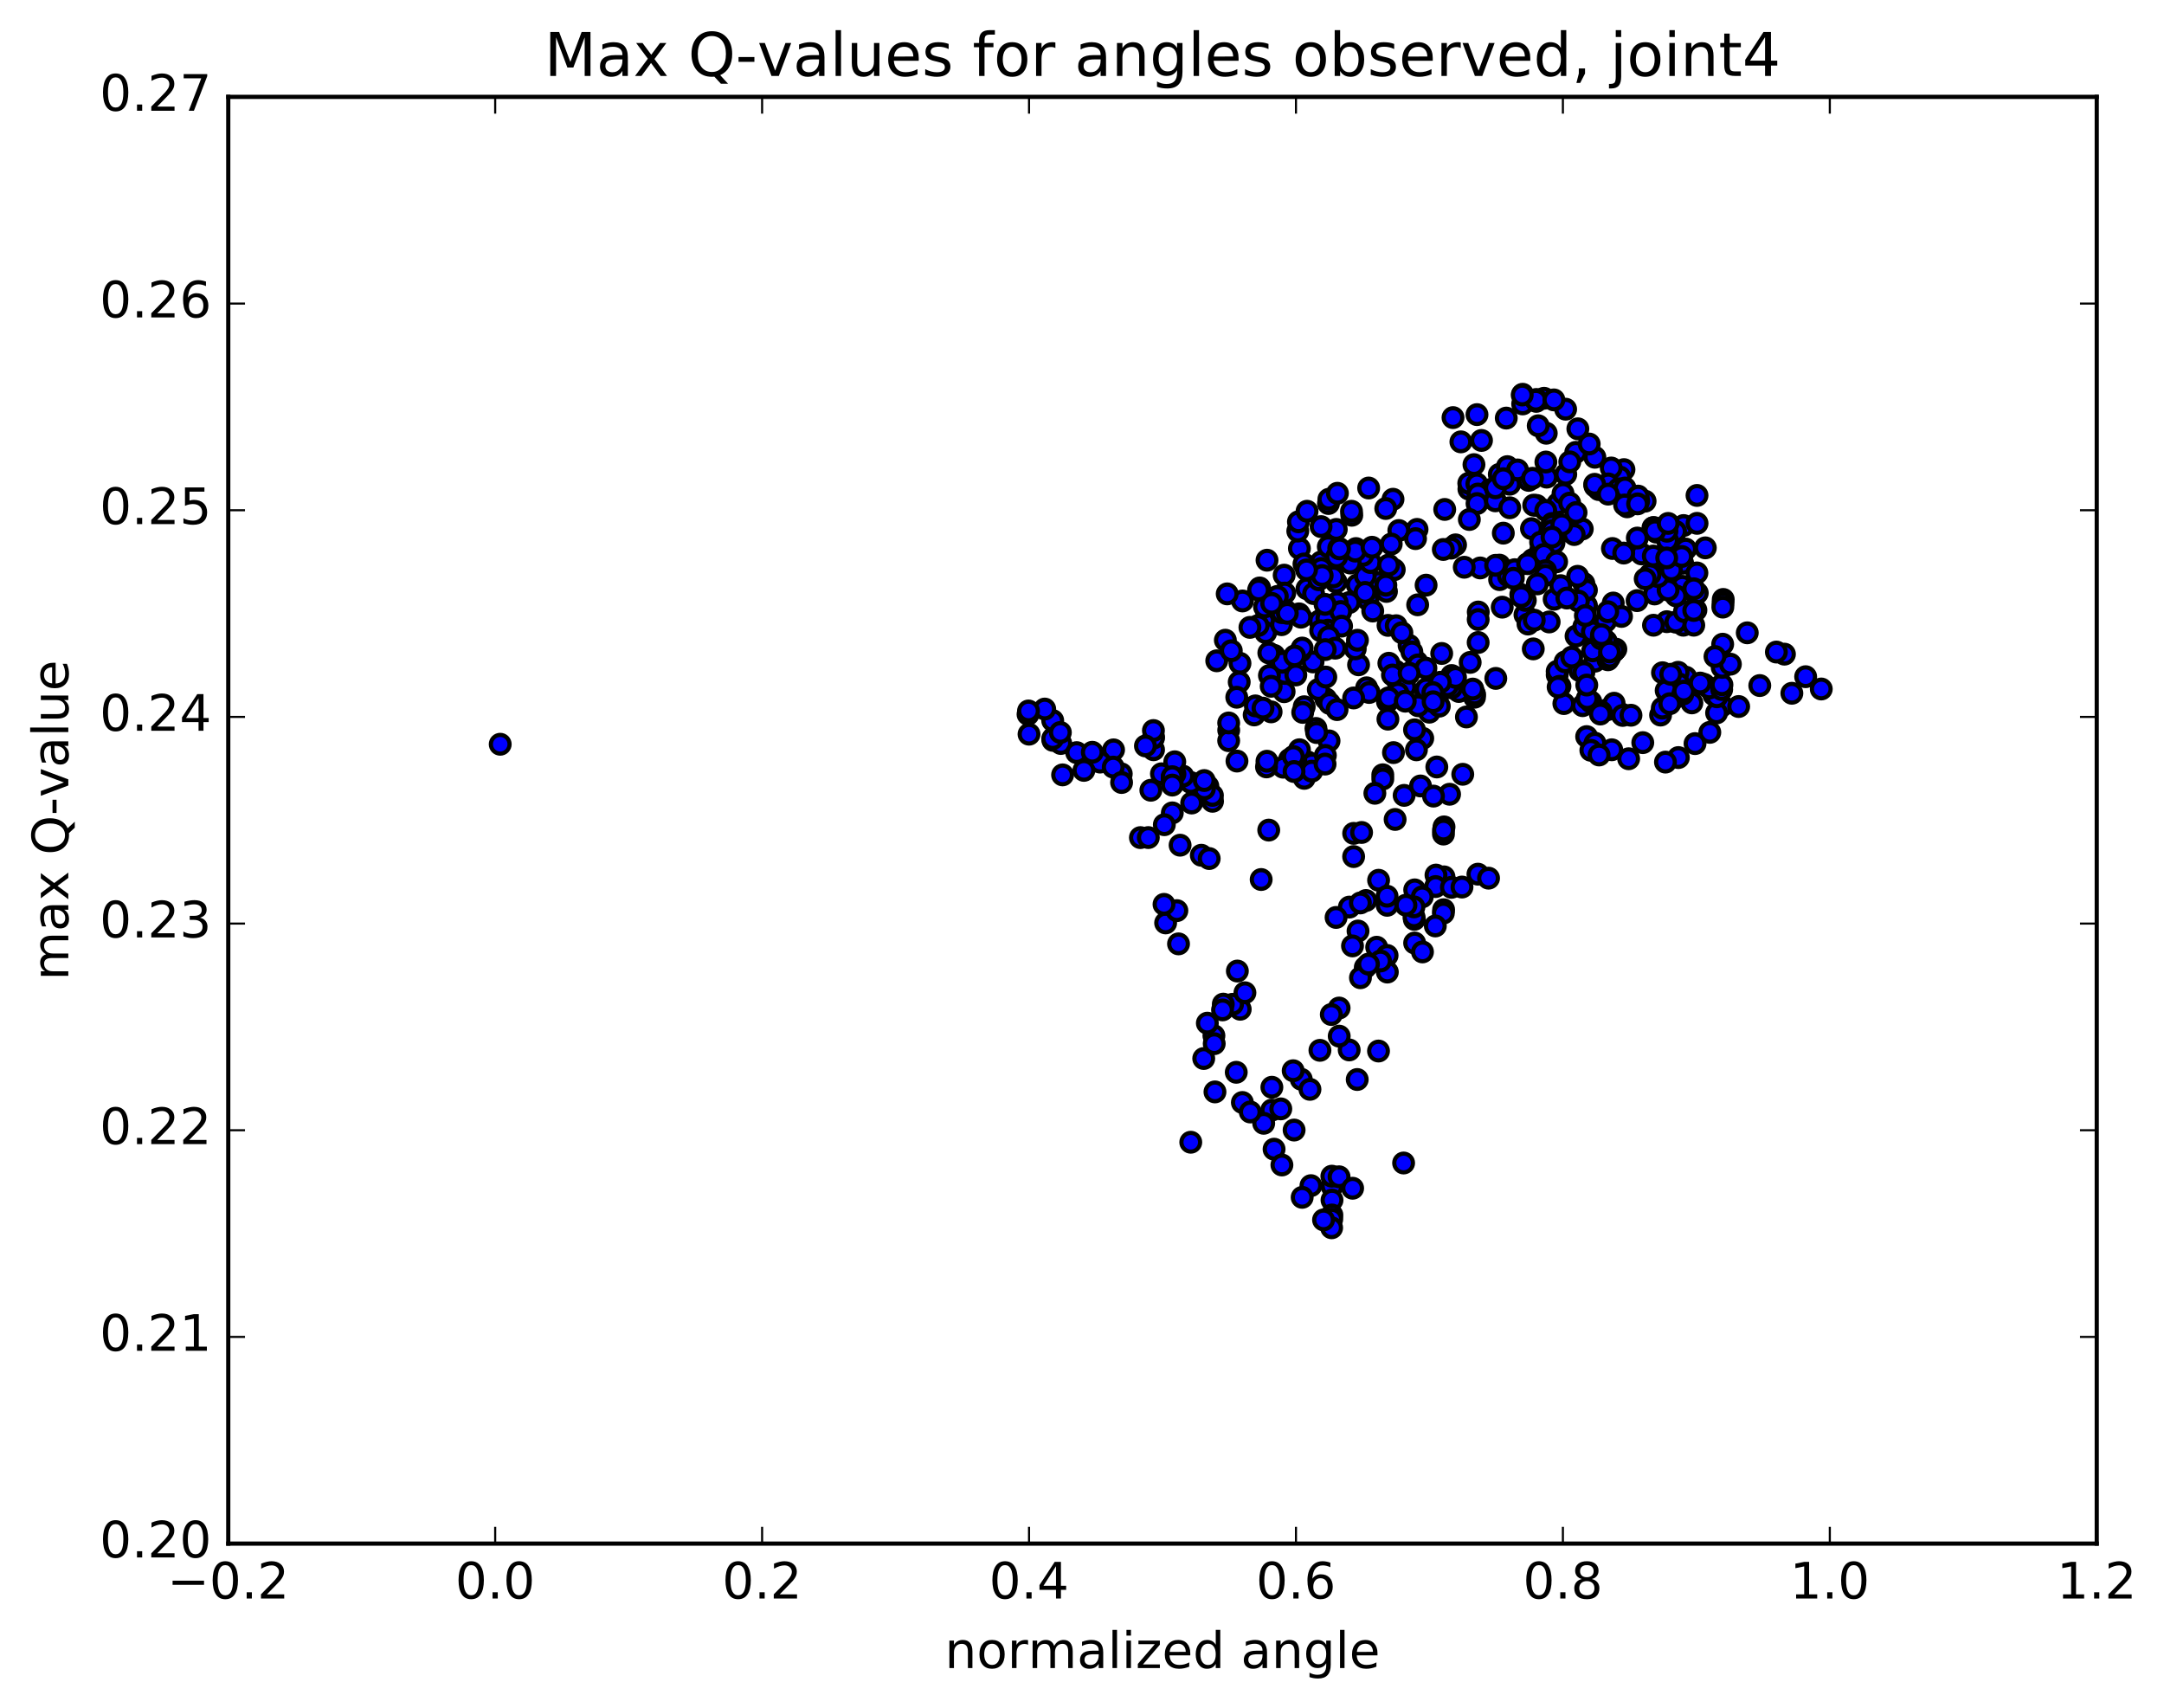 <?xml version="1.0" encoding="utf-8" standalone="no"?>
<!DOCTYPE svg PUBLIC "-//W3C//DTD SVG 1.1//EN"
  "http://www.w3.org/Graphics/SVG/1.1/DTD/svg11.dtd">
<!-- Created with matplotlib (http://matplotlib.org/) -->
<svg height="408pt" version="1.1" viewBox="0 0 517 408" width="517pt" xmlns="http://www.w3.org/2000/svg" xmlns:xlink="http://www.w3.org/1999/xlink">
 <defs>
  <style type="text/css">
*{stroke-linecap:butt;stroke-linejoin:round;stroke-miterlimit:100000;}
  </style>
 </defs>
 <g id="figure_1">
  <g id="patch_1">
   <path d="M 0 408.169 
L 517.674 408.169 
L 517.674 0 
L 0 0 
z
" style="fill:#ffffff;"/>
  </g>
  <g id="axes_1">
   <g id="patch_2">
    <path d="M 54.532 368.742 
L 500.933 368.742 
L 500.933 23.142 
L 54.532 23.142 
z
" style="fill:#ffffff;"/>
   </g>
   <g id="PathCollection_1">
    <defs>
     <path d="M 0 2.236 
C 0.593 2.236 1.162 2 1.581 1.581 
C 2 1.162 2.236 0.593 2.236 0 
C 2.236 -0.593 2 -1.162 1.581 -1.581 
C 1.162 -2 0.593 -2.236 0 -2.236 
C -0.593 -2.236 -1.162 -2 -1.581 -1.581 
C -2 -1.162 -2.236 -0.593 -2.236 0 
C -2.236 0.593 -2 1.162 -1.581 1.581 
C -1.162 2 -0.593 2.236 0 2.236 
z
" id="m1a86884d06" style="stroke:#000000;"/>
    </defs>
    <g clip-path="url(#pfec089f060)">
     <use style="fill:#0000ff;stroke:#000000;" x="335.335" xlink:href="#m1a86884d06" y="277.823"/>
     <use style="fill:#0000ff;stroke:#000000;" x="357.257" xlink:href="#m1a86884d06" y="116.537"/>
     <use style="fill:#0000ff;stroke:#000000;" x="355.358" xlink:href="#m1a86884d06" y="117.76"/>
     <use style="fill:#0000ff;stroke:#000000;" x="350.937" xlink:href="#m1a86884d06" y="116.84"/>
     <use style="fill:#0000ff;stroke:#000000;" x="350.902" xlink:href="#m1a86884d06" y="115.443"/>
     <use style="fill:#0000ff;stroke:#000000;" x="352.836" xlink:href="#m1a86884d06" y="115.589"/>
     <use style="fill:#0000ff;stroke:#000000;" x="356.063" xlink:href="#m1a86884d06" y="116.949"/>
     <use style="fill:#0000ff;stroke:#000000;" x="353.088" xlink:href="#m1a86884d06" y="118.018"/>
     <use style="fill:#0000ff;stroke:#000000;" x="358.195" xlink:href="#m1a86884d06" y="113.32"/>
     <use style="fill:#0000ff;stroke:#000000;" x="360.123" xlink:href="#m1a86884d06" y="111.472"/>
     <use style="fill:#0000ff;stroke:#000000;" x="365.209" xlink:href="#m1a86884d06" y="114.752"/>
     <use style="fill:#0000ff;stroke:#000000;" x="367.116" xlink:href="#m1a86884d06" y="120.739"/>
     <use style="fill:#0000ff;stroke:#000000;" x="372.186" xlink:href="#m1a86884d06" y="120.336"/>
     <use style="fill:#0000ff;stroke:#000000;" x="374.075" xlink:href="#m1a86884d06" y="113.309"/>
     <use style="fill:#0000ff;stroke:#000000;" x="381.034" xlink:href="#m1a86884d06" y="109.229"/>
     <use style="fill:#0000ff;stroke:#000000;" x="387.983" xlink:href="#m1a86884d06" y="112.182"/>
     <use style="fill:#0000ff;stroke:#000000;" x="393.031" xlink:href="#m1a86884d06" y="119.722"/>
     <use style="fill:#0000ff;stroke:#000000;" x="394.91" xlink:href="#m1a86884d06" y="126.059"/>
     <use style="fill:#0000ff;stroke:#000000;" x="400.105" xlink:href="#m1a86884d06" y="130.632"/>
     <use style="fill:#0000ff;stroke:#000000;" x="401.999" xlink:href="#m1a86884d06" y="134.554"/>
     <use style="fill:#0000ff;stroke:#000000;" x="405.213" xlink:href="#m1a86884d06" y="141.907"/>
     <use style="fill:#0000ff;stroke:#000000;" x="401.935" xlink:href="#m1a86884d06" y="140.053"/>
     <use style="fill:#0000ff;stroke:#000000;" x="405.171" xlink:href="#m1a86884d06" y="145.758"/>
     <use style="fill:#0000ff;stroke:#000000;" x="398.222" xlink:href="#m1a86884d06" y="148.51"/>
     <use style="fill:#0000ff;stroke:#000000;" x="395.035" xlink:href="#m1a86884d06" y="149.358"/>
     <use style="fill:#0000ff;stroke:#000000;" x="402.164" xlink:href="#m1a86884d06" y="149.353"/>
     <use style="fill:#0000ff;stroke:#000000;" x="405.408" xlink:href="#m1a86884d06" y="136.866"/>
     <use style="fill:#0000ff;stroke:#000000;" x="402.221" xlink:href="#m1a86884d06" y="125.543"/>
     <use style="fill:#0000ff;stroke:#000000;" x="405.432" xlink:href="#m1a86884d06" y="118.352"/>
     <use style="fill:#0000ff;stroke:#000000;" x="398.619" xlink:href="#m1a86884d06" y="133.319"/>
     <use style="fill:#0000ff;stroke:#000000;" x="395.288" xlink:href="#m1a86884d06" y="141.89"/>
     <use style="fill:#0000ff;stroke:#000000;" x="400.374" xlink:href="#m1a86884d06" y="148.625"/>
     <use style="fill:#0000ff;stroke:#000000;" x="402.428" xlink:href="#m1a86884d06" y="146.116"/>
     <use style="fill:#0000ff;stroke:#000000;" x="405.495" xlink:href="#m1a86884d06" y="141.663"/>
     <use style="fill:#0000ff;stroke:#000000;" x="400.424" xlink:href="#m1a86884d06" y="142.357"/>
     <use style="fill:#0000ff;stroke:#000000;" x="398.526" xlink:href="#m1a86884d06" y="140.953"/>
     <use style="fill:#0000ff;stroke:#000000;" x="396.119" xlink:href="#m1a86884d06" y="137.739"/>
     <use style="fill:#0000ff;stroke:#000000;" x="399.326" xlink:href="#m1a86884d06" y="136.16"/>
     <use style="fill:#0000ff;stroke:#000000;" x="392.193" xlink:href="#m1a86884d06" y="132.33"/>
     <use style="fill:#0000ff;stroke:#000000;" x="385.225" xlink:href="#m1a86884d06" y="131.026"/>
     <use style="fill:#0000ff;stroke:#000000;" x="378.404" xlink:href="#m1a86884d06" y="139.402"/>
     <use style="fill:#0000ff;stroke:#000000;" x="371.304" xlink:href="#m1a86884d06" y="143.152"/>
     <use style="fill:#0000ff;stroke:#000000;" x="364.33" xlink:href="#m1a86884d06" y="146.856"/>
     <use style="fill:#0000ff;stroke:#000000;" x="357.359" xlink:href="#m1a86884d06" y="162.059"/>
     <use style="fill:#0000ff;stroke:#000000;" x="352.272" xlink:href="#m1a86884d06" y="166.562"/>
     <use style="fill:#0000ff;stroke:#000000;" x="352.259" xlink:href="#m1a86884d06" y="165.885"/>
     <use style="fill:#0000ff;stroke:#000000;" x="352.251" xlink:href="#m1a86884d06" y="165.796"/>
     <use style="fill:#0000ff;stroke:#000000;" x="350.344" xlink:href="#m1a86884d06" y="171.272"/>
     <use style="fill:#0000ff;stroke:#000000;" x="343.27" xlink:href="#m1a86884d06" y="183.218"/>
     <use style="fill:#0000ff;stroke:#000000;" x="339.375" xlink:href="#m1a86884d06" y="187.754"/>
     <use style="fill:#0000ff;stroke:#000000;" x="346.317" xlink:href="#m1a86884d06" y="189.736"/>
     <use style="fill:#0000ff;stroke:#000000;" x="349.465" xlink:href="#m1a86884d06" y="184.964"/>
     <use style="fill:#0000ff;stroke:#000000;" x="342.473" xlink:href="#m1a86884d06" y="190.178"/>
     <use style="fill:#0000ff;stroke:#000000;" x="335.463" xlink:href="#m1a86884d06" y="190.005"/>
     <use style="fill:#0000ff;stroke:#000000;" x="330.362" xlink:href="#m1a86884d06" y="185.083"/>
     <use style="fill:#0000ff;stroke:#000000;" x="330.363" xlink:href="#m1a86884d06" y="186.091"/>
     <use style="fill:#0000ff;stroke:#000000;" x="328.468" xlink:href="#m1a86884d06" y="189.501"/>
     <use style="fill:#0000ff;stroke:#000000;" x="323.401" xlink:href="#m1a86884d06" y="199.082"/>
     <use style="fill:#0000ff;stroke:#000000;" x="323.397" xlink:href="#m1a86884d06" y="204.625"/>
     <use style="fill:#0000ff;stroke:#000000;" x="325.295" xlink:href="#m1a86884d06" y="198.865"/>
     <use style="fill:#0000ff;stroke:#000000;" x="332.915" xlink:href="#m1a86884d06" y="179.788"/>
     <use style="fill:#0000ff;stroke:#000000;" x="339.908" xlink:href="#m1a86884d06" y="176.376"/>
     <use style="fill:#0000ff;stroke:#000000;" x="344.991" xlink:href="#m1a86884d06" y="197.532"/>
     <use style="fill:#0000ff;stroke:#000000;" x="344.985" xlink:href="#m1a86884d06" y="209.47"/>
     <use style="fill:#0000ff;stroke:#000000;" x="343.069" xlink:href="#m1a86884d06" y="209.042"/>
     <use style="fill:#0000ff;stroke:#000000;" x="337.984" xlink:href="#m1a86884d06" y="212.576"/>
     <use style="fill:#0000ff;stroke:#000000;" x="337.971" xlink:href="#m1a86884d06" y="225.273"/>
     <use style="fill:#0000ff;stroke:#000000;" x="339.843" xlink:href="#m1a86884d06" y="227.4"/>
     <use style="fill:#0000ff;stroke:#000000;" x="344.893" xlink:href="#m1a86884d06" y="217.319"/>
     <use style="fill:#0000ff;stroke:#000000;" x="342.984" xlink:href="#m1a86884d06" y="211.785"/>
     <use style="fill:#0000ff;stroke:#000000;" x="337.901" xlink:href="#m1a86884d06" y="219.617"/>
     <use style="fill:#0000ff;stroke:#000000;" x="339.792" xlink:href="#m1a86884d06" y="214.239"/>
     <use style="fill:#0000ff;stroke:#000000;" x="344.857" xlink:href="#m1a86884d06" y="199.246"/>
     <use style="fill:#0000ff;stroke:#000000;" x="344.856" xlink:href="#m1a86884d06" y="198.303"/>
     <use style="fill:#0000ff;stroke:#000000;" x="346.757" xlink:href="#m1a86884d06" y="211.971"/>
     <use style="fill:#0000ff;stroke:#000000;" x="353.095" xlink:href="#m1a86884d06" y="208.827"/>
     <use style="fill:#0000ff;stroke:#000000;" x="355.63" xlink:href="#m1a86884d06" y="209.78"/>
     <use style="fill:#0000ff;stroke:#000000;" x="349.282" xlink:href="#m1a86884d06" y="211.901"/>
     <use style="fill:#0000ff;stroke:#000000;" x="344.832" xlink:href="#m1a86884d06" y="218.123"/>
     <use style="fill:#0000ff;stroke:#000000;" x="342.913" xlink:href="#m1a86884d06" y="221.195"/>
     <use style="fill:#0000ff;stroke:#000000;" x="337.82" xlink:href="#m1a86884d06" y="219.03"/>
     <use style="fill:#0000ff;stroke:#000000;" x="337.807" xlink:href="#m1a86884d06" y="216.64"/>
     <use style="fill:#0000ff;stroke:#000000;" x="335.894" xlink:href="#m1a86884d06" y="216.232"/>
     <use style="fill:#0000ff;stroke:#000000;" x="328.903" xlink:href="#m1a86884d06" y="226.277"/>
     <use style="fill:#0000ff;stroke:#000000;" x="324.448" xlink:href="#m1a86884d06" y="222.408"/>
     <use style="fill:#0000ff;stroke:#000000;" x="326.344" xlink:href="#m1a86884d06" y="215.116"/>
     <use style="fill:#0000ff;stroke:#000000;" x="331.408" xlink:href="#m1a86884d06" y="216.263"/>
     <use style="fill:#0000ff;stroke:#000000;" x="331.39" xlink:href="#m1a86884d06" y="228.239"/>
     <use style="fill:#0000ff;stroke:#000000;" x="331.45" xlink:href="#m1a86884d06" y="232.212"/>
     <use style="fill:#0000ff;stroke:#000000;" x="329.822" xlink:href="#m1a86884d06" y="229.57"/>
     <use style="fill:#0000ff;stroke:#000000;" x="324.906" xlink:href="#m1a86884d06" y="142.168"/>
     <use style="fill:#0000ff;stroke:#000000;" x="326.802" xlink:href="#m1a86884d06" y="143.237"/>
     <use style="fill:#0000ff;stroke:#000000;" x="331.238" xlink:href="#m1a86884d06" y="141.283"/>
     <use style="fill:#0000ff;stroke:#000000;" x="329.331" xlink:href="#m1a86884d06" y="139.171"/>
     <use style="fill:#0000ff;stroke:#000000;" x="324.25" xlink:href="#m1a86884d06" y="139.727"/>
     <use style="fill:#0000ff;stroke:#000000;" x="322.342" xlink:href="#m1a86884d06" y="143.946"/>
     <use style="fill:#0000ff;stroke:#000000;" x="315.302" xlink:href="#m1a86884d06" y="148.274"/>
     <use style="fill:#0000ff;stroke:#000000;" x="310.352" xlink:href="#m1a86884d06" y="146.638"/>
     <use style="fill:#0000ff;stroke:#000000;" x="312.244" xlink:href="#m1a86884d06" y="140.647"/>
     <use style="fill:#0000ff;stroke:#000000;" x="319.217" xlink:href="#m1a86884d06" y="139.054"/>
     <use style="fill:#0000ff;stroke:#000000;" x="326.19" xlink:href="#m1a86884d06" y="137.614"/>
     <use style="fill:#0000ff;stroke:#000000;" x="329.359" xlink:href="#m1a86884d06" y="210.281"/>
     <use style="fill:#0000ff;stroke:#000000;" x="322.377" xlink:href="#m1a86884d06" y="216.69"/>
     <use style="fill:#0000ff;stroke:#000000;" x="319.202" xlink:href="#m1a86884d06" y="219.165"/>
     <use style="fill:#0000ff;stroke:#000000;" x="326.179" xlink:href="#m1a86884d06" y="231.093"/>
     <use style="fill:#0000ff;stroke:#000000;" x="329.341" xlink:href="#m1a86884d06" y="251.074"/>
     <use style="fill:#0000ff;stroke:#000000;" x="324.253" xlink:href="#m1a86884d06" y="257.878"/>
     <use style="fill:#0000ff;stroke:#000000;" x="322.337" xlink:href="#m1a86884d06" y="250.813"/>
     <use style="fill:#0000ff;stroke:#000000;" x="315.345" xlink:href="#m1a86884d06" y="250.907"/>
     <use style="fill:#0000ff;stroke:#000000;" x="310.884" xlink:href="#m1a86884d06" y="257.824"/>
     <use style="fill:#0000ff;stroke:#000000;" x="308.953" xlink:href="#m1a86884d06" y="255.78"/>
     <use style="fill:#0000ff;stroke:#000000;" x="303.863" xlink:href="#m1a86884d06" y="259.729"/>
     <use style="fill:#0000ff;stroke:#000000;" x="303.837" xlink:href="#m1a86884d06" y="265.192"/>
     <use style="fill:#0000ff;stroke:#000000;" x="301.91" xlink:href="#m1a86884d06" y="268.338"/>
     <use style="fill:#0000ff;stroke:#000000;" x="296.816" xlink:href="#m1a86884d06" y="263.367"/>
     <use style="fill:#0000ff;stroke:#000000;" x="298.7" xlink:href="#m1a86884d06" y="265.636"/>
     <use style="fill:#0000ff;stroke:#000000;" x="304.39" xlink:href="#m1a86884d06" y="274.524"/>
     <use style="fill:#0000ff;stroke:#000000;" x="306.26" xlink:href="#m1a86884d06" y="278.296"/>
     <use style="fill:#0000ff;stroke:#000000;" x="313.197" xlink:href="#m1a86884d06" y="283.234"/>
     <use style="fill:#0000ff;stroke:#000000;" x="318.231" xlink:href="#m1a86884d06" y="283.364"/>
     <use style="fill:#0000ff;stroke:#000000;" x="318.191" xlink:href="#m1a86884d06" y="280.973"/>
     <use style="fill:#0000ff;stroke:#000000;" x="319.917" xlink:href="#m1a86884d06" y="281.117"/>
     <use style="fill:#0000ff;stroke:#000000;" x="323.156" xlink:href="#m1a86884d06" y="283.855"/>
     <use style="fill:#0000ff;stroke:#000000;" x="318.231" xlink:href="#m1a86884d06" y="286.681"/>
     <use style="fill:#0000ff;stroke:#000000;" x="318.199" xlink:href="#m1a86884d06" y="290.243"/>
     <use style="fill:#0000ff;stroke:#000000;" x="318.169" xlink:href="#m1a86884d06" y="291.235"/>
     <use style="fill:#0000ff;stroke:#000000;" x="318.139" xlink:href="#m1a86884d06" y="293.298"/>
     <use style="fill:#0000ff;stroke:#000000;" x="316.208" xlink:href="#m1a86884d06" y="291.415"/>
     <use style="fill:#0000ff;stroke:#000000;" x="311.102" xlink:href="#m1a86884d06" y="286.026"/>
     <use style="fill:#0000ff;stroke:#000000;" x="309.176" xlink:href="#m1a86884d06" y="269.951"/>
     <use style="fill:#0000ff;stroke:#000000;" x="305.993" xlink:href="#m1a86884d06" y="264.893"/>
     <use style="fill:#0000ff;stroke:#000000;" x="312.96" xlink:href="#m1a86884d06" y="260.228"/>
     <use style="fill:#0000ff;stroke:#000000;" x="319.928" xlink:href="#m1a86884d06" y="240.805"/>
     <use style="fill:#0000ff;stroke:#000000;" x="325.009" xlink:href="#m1a86884d06" y="215.7"/>
     <use style="fill:#0000ff;stroke:#000000;" x="323.126" xlink:href="#m1a86884d06" y="225.964"/>
     <use style="fill:#0000ff;stroke:#000000;" x="318.059" xlink:href="#m1a86884d06" y="242.35"/>
     <use style="fill:#0000ff;stroke:#000000;" x="319.952" xlink:href="#m1a86884d06" y="247.521"/>
     <use style="fill:#0000ff;stroke:#000000;" x="325.026" xlink:href="#m1a86884d06" y="233.565"/>
     <use style="fill:#0000ff;stroke:#000000;" x="326.938" xlink:href="#m1a86884d06" y="230.309"/>
     <use style="fill:#0000ff;stroke:#000000;" x="331.386" xlink:href="#m1a86884d06" y="214.088"/>
     <use style="fill:#0000ff;stroke:#000000;" x="333.308" xlink:href="#m1a86884d06" y="195.754"/>
     <use style="fill:#0000ff;stroke:#000000;" x="338.399" xlink:href="#m1a86884d06" y="179.12"/>
     <use style="fill:#0000ff;stroke:#000000;" x="336.519" xlink:href="#m1a86884d06" y="160.966"/>
     <use style="fill:#0000ff;stroke:#000000;" x="331.476" xlink:href="#m1a86884d06" y="167.614"/>
     <use style="fill:#0000ff;stroke:#000000;" x="333.402" xlink:href="#m1a86884d06" y="160.293"/>
     <use style="fill:#0000ff;stroke:#000000;" x="338.512" xlink:href="#m1a86884d06" y="158.128"/>
     <use style="fill:#0000ff;stroke:#000000;" x="336.638" xlink:href="#m1a86884d06" y="154.155"/>
     <use style="fill:#0000ff;stroke:#000000;" x="331.612" xlink:href="#m1a86884d06" y="149.395"/>
     <use style="fill:#0000ff;stroke:#000000;" x="333.568" xlink:href="#m1a86884d06" y="149.471"/>
     <use style="fill:#0000ff;stroke:#000000;" x="338.694" xlink:href="#m1a86884d06" y="144.48"/>
     <use style="fill:#0000ff;stroke:#000000;" x="340.707" xlink:href="#m1a86884d06" y="139.784"/>
     <use style="fill:#0000ff;stroke:#000000;" x="347.746" xlink:href="#m1a86884d06" y="130.159"/>
     <use style="fill:#0000ff;stroke:#000000;" x="352.878" xlink:href="#m1a86884d06" y="120.29"/>
     <use style="fill:#0000ff;stroke:#000000;" x="351.042" xlink:href="#m1a86884d06" y="124.099"/>
     <use style="fill:#0000ff;stroke:#000000;" x="346.661" xlink:href="#m1a86884d06" y="130.942"/>
     <use style="fill:#0000ff;stroke:#000000;" x="344.82" xlink:href="#m1a86884d06" y="131.262"/>
     <use style="fill:#0000ff;stroke:#000000;" x="338.546" xlink:href="#m1a86884d06" y="126.462"/>
     <use style="fill:#0000ff;stroke:#000000;" x="334.195" xlink:href="#m1a86884d06" y="126.731"/>
     <use style="fill:#0000ff;stroke:#000000;" x="332.377" xlink:href="#m1a86884d06" y="129.966"/>
     <use style="fill:#0000ff;stroke:#000000;" x="327.404" xlink:href="#m1a86884d06" y="134.381"/>
     <use style="fill:#0000ff;stroke:#000000;" x="325.596" xlink:href="#m1a86884d06" y="132.667"/>
     <use style="fill:#0000ff;stroke:#000000;" x="321.254" xlink:href="#m1a86884d06" y="133.557"/>
     <use style="fill:#0000ff;stroke:#000000;" x="319.47" xlink:href="#m1a86884d06" y="143.974"/>
     <use style="fill:#0000ff;stroke:#000000;" x="317.017" xlink:href="#m1a86884d06" y="147.71"/>
     <use style="fill:#0000ff;stroke:#000000;" x="320.324" xlink:href="#m1a86884d06" y="146.085"/>
     <use style="fill:#0000ff;stroke:#000000;" x="317.236" xlink:href="#m1a86884d06" y="150.539"/>
     <use style="fill:#0000ff;stroke:#000000;" x="320.517" xlink:href="#m1a86884d06" y="149.57"/>
     <use style="fill:#0000ff;stroke:#000000;" x="315.51" xlink:href="#m1a86884d06" y="150.674"/>
     <use style="fill:#0000ff;stroke:#000000;" x="313.696" xlink:href="#m1a86884d06" y="158.128"/>
     <use style="fill:#0000ff;stroke:#000000;" x="306.791" xlink:href="#m1a86884d06" y="165.239"/>
     <use style="fill:#0000ff;stroke:#000000;" x="303.681" xlink:href="#m1a86884d06" y="170.053"/>
     <use style="fill:#0000ff;stroke:#000000;" x="306.962" xlink:href="#m1a86884d06" y="160.878"/>
     <use style="fill:#0000ff;stroke:#000000;" x="301.974" xlink:href="#m1a86884d06" y="148.514"/>
     <use style="fill:#0000ff;stroke:#000000;" x="303.989" xlink:href="#m1a86884d06" y="143.405"/>
     <use style="fill:#0000ff;stroke:#000000;" x="307.345" xlink:href="#m1a86884d06" y="146.04"/>
     <use style="fill:#0000ff;stroke:#000000;" x="302.376" xlink:href="#m1a86884d06" y="151.129"/>
     <use style="fill:#0000ff;stroke:#000000;" x="304.41" xlink:href="#m1a86884d06" y="156.554"/>
     <use style="fill:#0000ff;stroke:#000000;" x="309.586" xlink:href="#m1a86884d06" y="161.24"/>
     <use style="fill:#0000ff;stroke:#000000;" x="311.589" xlink:href="#m1a86884d06" y="168.83"/>
     <use style="fill:#0000ff;stroke:#000000;" x="316.753" xlink:href="#m1a86884d06" y="166.939"/>
     <use style="fill:#0000ff;stroke:#000000;" x="314.958" xlink:href="#m1a86884d06" y="164.709"/>
     <use style="fill:#0000ff;stroke:#000000;" x="308.085" xlink:href="#m1a86884d06" y="181.397"/>
     <use style="fill:#0000ff;stroke:#000000;" x="303.112" xlink:href="#m1a86884d06" y="198.296"/>
     <use style="fill:#0000ff;stroke:#000000;" x="301.303" xlink:href="#m1a86884d06" y="210.102"/>
     <use style="fill:#0000ff;stroke:#000000;" x="296.3" xlink:href="#m1a86884d06" y="241.093"/>
     <use style="fill:#0000ff;stroke:#000000;" x="294.468" xlink:href="#m1a86884d06" y="239.916"/>
     <use style="fill:#0000ff;stroke:#000000;" x="287.584" xlink:href="#m1a86884d06" y="252.863"/>
     <use style="fill:#0000ff;stroke:#000000;" x="284.486" xlink:href="#m1a86884d06" y="272.863"/>
     <use style="fill:#0000ff;stroke:#000000;" x="290.267" xlink:href="#m1a86884d06" y="260.84"/>
     <use style="fill:#0000ff;stroke:#000000;" x="292.256" xlink:href="#m1a86884d06" y="239.872"/>
     <use style="fill:#0000ff;stroke:#000000;" x="297.425" xlink:href="#m1a86884d06" y="237.154"/>
     <use style="fill:#0000ff;stroke:#000000;" x="295.618" xlink:href="#m1a86884d06" y="231.966"/>
     <use style="fill:#0000ff;stroke:#000000;" x="290.017" xlink:href="#m1a86884d06" y="247.409"/>
     <use style="fill:#0000ff;stroke:#000000;" x="290.091" xlink:href="#m1a86884d06" y="249.32"/>
     <use style="fill:#0000ff;stroke:#000000;" x="292.077" xlink:href="#m1a86884d06" y="241.249"/>
     <use style="fill:#0000ff;stroke:#000000;" x="295.353" xlink:href="#m1a86884d06" y="256.154"/>
     <use style="fill:#0000ff;stroke:#000000;" x="288.448" xlink:href="#m1a86884d06" y="244.424"/>
     <use style="fill:#0000ff;stroke:#000000;" x="281.56" xlink:href="#m1a86884d06" y="225.477"/>
     <use style="fill:#0000ff;stroke:#000000;" x="278.481" xlink:href="#m1a86884d06" y="220.471"/>
     <use style="fill:#0000ff;stroke:#000000;" x="281.165" xlink:href="#m1a86884d06" y="217.535"/>
     <use style="fill:#0000ff;stroke:#000000;" x="278.096" xlink:href="#m1a86884d06" y="216.04"/>
     <use style="fill:#0000ff;stroke:#000000;" x="357.257" xlink:href="#m1a86884d06" y="116.537"/>
     <use style="fill:#0000ff;stroke:#000000;" x="357.259" xlink:href="#m1a86884d06" y="119.642"/>
     <use style="fill:#0000ff;stroke:#000000;" x="359.158" xlink:href="#m1a86884d06" y="127.361"/>
     <use style="fill:#0000ff;stroke:#000000;" x="364.413" xlink:href="#m1a86884d06" y="143.428"/>
     <use style="fill:#0000ff;stroke:#000000;" x="366.314" xlink:href="#m1a86884d06" y="155.01"/>
     <use style="fill:#0000ff;stroke:#000000;" x="372.026" xlink:href="#m1a86884d06" y="161.221"/>
     <use style="fill:#0000ff;stroke:#000000;" x="372.023" xlink:href="#m1a86884d06" y="160.37"/>
     <use style="fill:#0000ff;stroke:#000000;" x="373.922" xlink:href="#m1a86884d06" y="158.105"/>
     <use style="fill:#0000ff;stroke:#000000;" x="381.018" xlink:href="#m1a86884d06" y="157.952"/>
     <use style="fill:#0000ff;stroke:#000000;" x="386.046" xlink:href="#m1a86884d06" y="155.064"/>
     <use style="fill:#0000ff;stroke:#000000;" x="384.157" xlink:href="#m1a86884d06" y="157.611"/>
     <use style="fill:#0000ff;stroke:#000000;" x="380.34" xlink:href="#m1a86884d06" y="151.881"/>
     <use style="fill:#0000ff;stroke:#000000;" x="385.418" xlink:href="#m1a86884d06" y="144.055"/>
     <use style="fill:#0000ff;stroke:#000000;" x="383.64" xlink:href="#m1a86884d06" y="148.4"/>
     <use style="fill:#0000ff;stroke:#000000;" x="379.829" xlink:href="#m1a86884d06" y="151.216"/>
     <use style="fill:#0000ff;stroke:#000000;" x="383.673" xlink:href="#m1a86884d06" y="153.187"/>
     <use style="fill:#0000ff;stroke:#000000;" x="380.497" xlink:href="#m1a86884d06" y="155.475"/>
     <use style="fill:#0000ff;stroke:#000000;" x="385.579" xlink:href="#m1a86884d06" y="155.554"/>
     <use style="fill:#0000ff;stroke:#000000;" x="385.606" xlink:href="#m1a86884d06" y="155.515"/>
     <use style="fill:#0000ff;stroke:#000000;" x="383.73" xlink:href="#m1a86884d06" y="153.177"/>
     <use style="fill:#0000ff;stroke:#000000;" x="377.403" xlink:href="#m1a86884d06" y="160.189"/>
     <use style="fill:#0000ff;stroke:#000000;" x="373.621" xlink:href="#m1a86884d06" y="168.075"/>
     <use style="fill:#0000ff;stroke:#000000;" x="378.104" xlink:href="#m1a86884d06" y="168.575"/>
     <use style="fill:#0000ff;stroke:#000000;" x="380.071" xlink:href="#m1a86884d06" y="167.671"/>
     <use style="fill:#0000ff;stroke:#000000;" x="384.053" xlink:href="#m1a86884d06" y="169.532"/>
     <use style="fill:#0000ff;stroke:#000000;" x="379.068" xlink:href="#m1a86884d06" y="175.963"/>
     <use style="fill:#0000ff;stroke:#000000;" x="381.052" xlink:href="#m1a86884d06" y="177.534"/>
     <use style="fill:#0000ff;stroke:#000000;" x="385.062" xlink:href="#m1a86884d06" y="179.111"/>
     <use style="fill:#0000ff;stroke:#000000;" x="380.067" xlink:href="#m1a86884d06" y="179.234"/>
     <use style="fill:#0000ff;stroke:#000000;" x="382.042" xlink:href="#m1a86884d06" y="180.355"/>
     <use style="fill:#0000ff;stroke:#000000;" x="389.099" xlink:href="#m1a86884d06" y="181.254"/>
     <use style="fill:#0000ff;stroke:#000000;" x="392.475" xlink:href="#m1a86884d06" y="177.405"/>
     <use style="fill:#0000ff;stroke:#000000;" x="387.47" xlink:href="#m1a86884d06" y="170.601"/>
     <use style="fill:#0000ff;stroke:#000000;" x="385.628" xlink:href="#m1a86884d06" y="167.992"/>
     <use style="fill:#0000ff;stroke:#000000;" x="382.536" xlink:href="#m1a86884d06" y="170.007"/>
     <use style="fill:#0000ff;stroke:#000000;" x="387.682" xlink:href="#m1a86884d06" y="170.904"/>
     <use style="fill:#0000ff;stroke:#000000;" x="389.657" xlink:href="#m1a86884d06" y="170.858"/>
     <use style="fill:#0000ff;stroke:#000000;" x="396.729" xlink:href="#m1a86884d06" y="170.821"/>
     <use style="fill:#0000ff;stroke:#000000;" x="403.796" xlink:href="#m1a86884d06" y="164.942"/>
     <use style="fill:#0000ff;stroke:#000000;" x="407.125" xlink:href="#m1a86884d06" y="163.478"/>
     <use style="fill:#0000ff;stroke:#000000;" x="400.217" xlink:href="#m1a86884d06" y="166.641"/>
     <use style="fill:#0000ff;stroke:#000000;" x="397.133" xlink:href="#m1a86884d06" y="169.16"/>
     <use style="fill:#0000ff;stroke:#000000;" x="404.201" xlink:href="#m1a86884d06" y="167.909"/>
     <use style="fill:#0000ff;stroke:#000000;" x="409.356" xlink:href="#m1a86884d06" y="165.253"/>
     <use style="fill:#0000ff;stroke:#000000;" x="409.441" xlink:href="#m1a86884d06" y="165.975"/>
     <use style="fill:#0000ff;stroke:#000000;" x="411.421" xlink:href="#m1a86884d06" y="168.618"/>
     <use style="fill:#0000ff;stroke:#000000;" x="415.383" xlink:href="#m1a86884d06" y="168.776"/>
     <use style="fill:#0000ff;stroke:#000000;" x="408.489" xlink:href="#m1a86884d06" y="174.95"/>
     <use style="fill:#0000ff;stroke:#000000;" x="400.98" xlink:href="#m1a86884d06" y="180.972"/>
     <use style="fill:#0000ff;stroke:#000000;" x="397.895" xlink:href="#m1a86884d06" y="182.056"/>
     <use style="fill:#0000ff;stroke:#000000;" x="404.958" xlink:href="#m1a86884d06" y="177.636"/>
     <use style="fill:#0000ff;stroke:#000000;" x="410.113" xlink:href="#m1a86884d06" y="170.305"/>
     <use style="fill:#0000ff;stroke:#000000;" x="410.18" xlink:href="#m1a86884d06" y="166.451"/>
     <use style="fill:#0000ff;stroke:#000000;" x="408.374" xlink:href="#m1a86884d06" y="164.36"/>
     <use style="fill:#0000ff;stroke:#000000;" x="402.726" xlink:href="#m1a86884d06" y="163.333"/>
     <use style="fill:#0000ff;stroke:#000000;" x="402.78" xlink:href="#m1a86884d06" y="161.782"/>
     <use style="fill:#0000ff;stroke:#000000;" x="400.922" xlink:href="#m1a86884d06" y="160.603"/>
     <use style="fill:#0000ff;stroke:#000000;" x="397.183" xlink:href="#m1a86884d06" y="160.706"/>
     <use style="fill:#0000ff;stroke:#000000;" x="401.156" xlink:href="#m1a86884d06" y="163.396"/>
     <use style="fill:#0000ff;stroke:#000000;" x="398.062" xlink:href="#m1a86884d06" y="164.954"/>
     <use style="fill:#0000ff;stroke:#000000;" x="402.029" xlink:href="#m1a86884d06" y="165.81"/>
     <use style="fill:#0000ff;stroke:#000000;" x="398.931" xlink:href="#m1a86884d06" y="168.103"/>
     <use style="fill:#0000ff;stroke:#000000;" x="402.273" xlink:href="#m1a86884d06" y="165.088"/>
     <use style="fill:#0000ff;stroke:#000000;" x="399.157" xlink:href="#m1a86884d06" y="161.076"/>
     <use style="fill:#0000ff;stroke:#000000;" x="406.188" xlink:href="#m1a86884d06" y="163.171"/>
     <use style="fill:#0000ff;stroke:#000000;" x="411.324" xlink:href="#m1a86884d06" y="164.702"/>
     <use style="fill:#0000ff;stroke:#000000;" x="411.388" xlink:href="#m1a86884d06" y="163.579"/>
     <use style="fill:#0000ff;stroke:#000000;" x="411.443" xlink:href="#m1a86884d06" y="159.425"/>
     <use style="fill:#0000ff;stroke:#000000;" x="413.406" xlink:href="#m1a86884d06" y="158.662"/>
     <use style="fill:#0000ff;stroke:#000000;" x="420.428" xlink:href="#m1a86884d06" y="163.768"/>
     <use style="fill:#0000ff;stroke:#000000;" x="428.094" xlink:href="#m1a86884d06" y="165.611"/>
     <use style="fill:#0000ff;stroke:#000000;" x="435.117" xlink:href="#m1a86884d06" y="164.589"/>
     <use style="fill:#0000ff;stroke:#000000;" x="119.506" xlink:href="#m1a86884d06" y="177.791"/>
     <use style="fill:#0000ff;stroke:#000000;" x="431.388" xlink:href="#m1a86884d06" y="161.653"/>
     <use style="fill:#0000ff;stroke:#000000;" x="426.318" xlink:href="#m1a86884d06" y="156.267"/>
     <use style="fill:#0000ff;stroke:#000000;" x="424.395" xlink:href="#m1a86884d06" y="155.765"/>
     <use style="fill:#0000ff;stroke:#000000;" x="417.438" xlink:href="#m1a86884d06" y="151.171"/>
     <use style="fill:#0000ff;stroke:#000000;" x="411.698" xlink:href="#m1a86884d06" y="143.195"/>
     <use style="fill:#0000ff;stroke:#000000;" x="411.653" xlink:href="#m1a86884d06" y="144.086"/>
     <use style="fill:#0000ff;stroke:#000000;" x="411.598" xlink:href="#m1a86884d06" y="145.03"/>
     <use style="fill:#0000ff;stroke:#000000;" x="411.563" xlink:href="#m1a86884d06" y="153.891"/>
     <use style="fill:#0000ff;stroke:#000000;" x="409.724" xlink:href="#m1a86884d06" y="156.836"/>
     <use style="fill:#0000ff;stroke:#000000;" x="404.659" xlink:href="#m1a86884d06" y="149.35"/>
     <use style="fill:#0000ff;stroke:#000000;" x="404.651" xlink:href="#m1a86884d06" y="145.829"/>
     <use style="fill:#0000ff;stroke:#000000;" x="404.656" xlink:href="#m1a86884d06" y="140.649"/>
     <use style="fill:#0000ff;stroke:#000000;" x="402.735" xlink:href="#m1a86884d06" y="131.166"/>
     <use style="fill:#0000ff;stroke:#000000;" x="395.707" xlink:href="#m1a86884d06" y="127.122"/>
     <use style="fill:#0000ff;stroke:#000000;" x="388.742" xlink:href="#m1a86884d06" y="121.07"/>
     <use style="fill:#0000ff;stroke:#000000;" x="381.069" xlink:href="#m1a86884d06" y="115.831"/>
     <use style="fill:#0000ff;stroke:#000000;" x="373.421" xlink:href="#m1a86884d06" y="117.874"/>
     <use style="fill:#0000ff;stroke:#000000;" x="366.415" xlink:href="#m1a86884d06" y="120.672"/>
     <use style="fill:#0000ff;stroke:#000000;" x="360.69" xlink:href="#m1a86884d06" y="121.297"/>
     <use style="fill:#0000ff;stroke:#000000;" x="360.673" xlink:href="#m1a86884d06" y="115.674"/>
     <use style="fill:#0000ff;stroke:#000000;" x="362.553" xlink:href="#m1a86884d06" y="112.261"/>
     <use style="fill:#0000ff;stroke:#000000;" x="369.516" xlink:href="#m1a86884d06" y="113.978"/>
     <use style="fill:#0000ff;stroke:#000000;" x="376.461" xlink:href="#m1a86884d06" y="108.066"/>
     <use style="fill:#0000ff;stroke:#000000;" x="379.676" xlink:href="#m1a86884d06" y="106.07"/>
     <use style="fill:#0000ff;stroke:#000000;" x="374.044" xlink:href="#m1a86884d06" y="97.749"/>
     <use style="fill:#0000ff;stroke:#000000;" x="368.889" xlink:href="#m1a86884d06" y="95.141"/>
     <use style="fill:#0000ff;stroke:#000000;" x="367.02" xlink:href="#m1a86884d06" y="95.881"/>
     <use style="fill:#0000ff;stroke:#000000;" x="363.776" xlink:href="#m1a86884d06" y="94.182"/>
     <use style="fill:#0000ff;stroke:#000000;" x="367.038" xlink:href="#m1a86884d06" y="95.424"/>
     <use style="fill:#0000ff;stroke:#000000;" x="363.78" xlink:href="#m1a86884d06" y="96.49"/>
     <use style="fill:#0000ff;stroke:#000000;" x="366.928" xlink:href="#m1a86884d06" y="95.603"/>
     <use style="fill:#0000ff;stroke:#000000;" x="363.675" xlink:href="#m1a86884d06" y="94.358"/>
     <use style="fill:#0000ff;stroke:#000000;" x="371.24" xlink:href="#m1a86884d06" y="95.528"/>
     <use style="fill:#0000ff;stroke:#000000;" x="376.965" xlink:href="#m1a86884d06" y="102.437"/>
     <use style="fill:#0000ff;stroke:#000000;" x="375.037" xlink:href="#m1a86884d06" y="110.333"/>
     <use style="fill:#0000ff;stroke:#000000;" x="369.325" xlink:href="#m1a86884d06" y="110.37"/>
     <use style="fill:#0000ff;stroke:#000000;" x="369.415" xlink:href="#m1a86884d06" y="103.496"/>
     <use style="fill:#0000ff;stroke:#000000;" x="367.495" xlink:href="#m1a86884d06" y="101.708"/>
     <use style="fill:#0000ff;stroke:#000000;" x="359.861" xlink:href="#m1a86884d06" y="99.875"/>
     <use style="fill:#0000ff;stroke:#000000;" x="352.866" xlink:href="#m1a86884d06" y="99.045"/>
     <use style="fill:#0000ff;stroke:#000000;" x="347.138" xlink:href="#m1a86884d06" y="99.756"/>
     <use style="fill:#0000ff;stroke:#000000;" x="349.021" xlink:href="#m1a86884d06" y="105.555"/>
     <use style="fill:#0000ff;stroke:#000000;" x="353.942" xlink:href="#m1a86884d06" y="105.217"/>
     <use style="fill:#0000ff;stroke:#000000;" x="352.144" xlink:href="#m1a86884d06" y="110.991"/>
     <use style="fill:#0000ff;stroke:#000000;" x="345.157" xlink:href="#m1a86884d06" y="121.697"/>
     <use style="fill:#0000ff;stroke:#000000;" x="338.183" xlink:href="#m1a86884d06" y="128.67"/>
     <use style="fill:#0000ff;stroke:#000000;" x="333.104" xlink:href="#m1a86884d06" y="136.084"/>
     <use style="fill:#0000ff;stroke:#000000;" x="331.099" xlink:href="#m1a86884d06" y="139.791"/>
     <use style="fill:#0000ff;stroke:#000000;" x="327.96" xlink:href="#m1a86884d06" y="145.966"/>
     <use style="fill:#0000ff;stroke:#000000;" x="334.926" xlink:href="#m1a86884d06" y="151.145"/>
     <use style="fill:#0000ff;stroke:#000000;" x="337.312" xlink:href="#m1a86884d06" y="155.729"/>
     <use style="fill:#0000ff;stroke:#000000;" x="331.811" xlink:href="#m1a86884d06" y="158.438"/>
     <use style="fill:#0000ff;stroke:#000000;" x="333.909" xlink:href="#m1a86884d06" y="162.684"/>
     <use style="fill:#0000ff;stroke:#000000;" x="341.471" xlink:href="#m1a86884d06" y="170.128"/>
     <use style="fill:#0000ff;stroke:#000000;" x="348.524" xlink:href="#m1a86884d06" y="165.186"/>
     <use style="fill:#0000ff;stroke:#000000;" x="351.856" xlink:href="#m1a86884d06" y="164.608"/>
     <use style="fill:#0000ff;stroke:#000000;" x="346.799" xlink:href="#m1a86884d06" y="164.325"/>
     <use style="fill:#0000ff;stroke:#000000;" x="346.816" xlink:href="#m1a86884d06" y="161.37"/>
     <use style="fill:#0000ff;stroke:#000000;" x="346.804" xlink:href="#m1a86884d06" y="162.611"/>
     <use style="fill:#0000ff;stroke:#000000;" x="344.917" xlink:href="#m1a86884d06" y="164.524"/>
     <use style="fill:#0000ff;stroke:#000000;" x="337.942" xlink:href="#m1a86884d06" y="174.342"/>
     <use style="fill:#0000ff;stroke:#000000;" x="331.589" xlink:href="#m1a86884d06" y="171.796"/>
     <use style="fill:#0000ff;stroke:#000000;" x="326.499" xlink:href="#m1a86884d06" y="164.304"/>
     <use style="fill:#0000ff;stroke:#000000;" x="324.575" xlink:href="#m1a86884d06" y="158.811"/>
     <use style="fill:#0000ff;stroke:#000000;" x="317.659" xlink:href="#m1a86884d06" y="168.041"/>
     <use style="fill:#0000ff;stroke:#000000;" x="314.394" xlink:href="#m1a86884d06" y="174.015"/>
     <use style="fill:#0000ff;stroke:#000000;" x="319.439" xlink:href="#m1a86884d06" y="169.518"/>
     <use style="fill:#0000ff;stroke:#000000;" x="317.522" xlink:href="#m1a86884d06" y="176.985"/>
     <use style="fill:#0000ff;stroke:#000000;" x="312.414" xlink:href="#m1a86884d06" y="184.29"/>
     <use style="fill:#0000ff;stroke:#000000;" x="312.38" xlink:href="#m1a86884d06" y="182.014"/>
     <use style="fill:#0000ff;stroke:#000000;" x="310.446" xlink:href="#m1a86884d06" y="181.612"/>
     <use style="fill:#0000ff;stroke:#000000;" x="306.564" xlink:href="#m1a86884d06" y="183.271"/>
     <use style="fill:#0000ff;stroke:#000000;" x="311.595" xlink:href="#m1a86884d06" y="185.936"/>
     <use style="fill:#0000ff;stroke:#000000;" x="313.455" xlink:href="#m1a86884d06" y="182.493"/>
     <use style="fill:#0000ff;stroke:#000000;" x="316.641" xlink:href="#m1a86884d06" y="180.449"/>
     <use style="fill:#0000ff;stroke:#000000;" x="313.396" xlink:href="#m1a86884d06" y="184.221"/>
     <use style="fill:#0000ff;stroke:#000000;" x="316.57" xlink:href="#m1a86884d06" y="182.528"/>
     <use style="fill:#0000ff;stroke:#000000;" x="309.569" xlink:href="#m1a86884d06" y="181.498"/>
     <use style="fill:#0000ff;stroke:#000000;" x="302.576" xlink:href="#m1a86884d06" y="183.199"/>
     <use style="fill:#0000ff;stroke:#000000;" x="295.525" xlink:href="#m1a86884d06" y="181.807"/>
     <use style="fill:#0000ff;stroke:#000000;" x="288.573" xlink:href="#m1a86884d06" y="187.81"/>
     <use style="fill:#0000ff;stroke:#000000;" x="284.695" xlink:href="#m1a86884d06" y="191.827"/>
     <use style="fill:#0000ff;stroke:#000000;" x="289.685" xlink:href="#m1a86884d06" y="191.416"/>
     <use style="fill:#0000ff;stroke:#000000;" x="289.66" xlink:href="#m1a86884d06" y="190.016"/>
     <use style="fill:#0000ff;stroke:#000000;" x="287.737" xlink:href="#m1a86884d06" y="188.445"/>
     <use style="fill:#0000ff;stroke:#000000;" x="284.496" xlink:href="#m1a86884d06" y="186.937"/>
     <use style="fill:#0000ff;stroke:#000000;" x="287.705" xlink:href="#m1a86884d06" y="186.459"/>
     <use style="fill:#0000ff;stroke:#000000;" x="282.611" xlink:href="#m1a86884d06" y="185.401"/>
     <use style="fill:#0000ff;stroke:#000000;" x="280.706" xlink:href="#m1a86884d06" y="184.883"/>
     <use style="fill:#0000ff;stroke:#000000;" x="277.477" xlink:href="#m1a86884d06" y="184.845"/>
     <use style="fill:#0000ff;stroke:#000000;" x="280.662" xlink:href="#m1a86884d06" y="181.98"/>
     <use style="fill:#0000ff;stroke:#000000;" x="275.592" xlink:href="#m1a86884d06" y="179.105"/>
     <use style="fill:#0000ff;stroke:#000000;" x="275.589" xlink:href="#m1a86884d06" y="176.035"/>
     <use style="fill:#0000ff;stroke:#000000;" x="275.567" xlink:href="#m1a86884d06" y="176.329"/>
     <use style="fill:#0000ff;stroke:#000000;" x="275.566" xlink:href="#m1a86884d06" y="174.513"/>
     <use style="fill:#0000ff;stroke:#000000;" x="273.656" xlink:href="#m1a86884d06" y="178.193"/>
     <use style="fill:#0000ff;stroke:#000000;" x="266.039" xlink:href="#m1a86884d06" y="179.13"/>
     <use style="fill:#0000ff;stroke:#000000;" x="262.818" xlink:href="#m1a86884d06" y="182.053"/>
     <use style="fill:#0000ff;stroke:#000000;" x="267.881" xlink:href="#m1a86884d06" y="184.857"/>
     <use style="fill:#0000ff;stroke:#000000;" x="265.96" xlink:href="#m1a86884d06" y="183.248"/>
     <use style="fill:#0000ff;stroke:#000000;" x="258.956" xlink:href="#m1a86884d06" y="184.031"/>
     <use style="fill:#0000ff;stroke:#000000;" x="253.863" xlink:href="#m1a86884d06" y="185.108"/>
     <use style="fill:#0000ff;stroke:#000000;" x="251.952" xlink:href="#m1a86884d06" y="175.954"/>
     <use style="fill:#0000ff;stroke:#000000;" x="245.608" xlink:href="#m1a86884d06" y="170.643"/>
     <use style="fill:#0000ff;stroke:#000000;" x="245.845" xlink:href="#m1a86884d06" y="175.384"/>
     <use style="fill:#0000ff;stroke:#000000;" x="251.548" xlink:href="#m1a86884d06" y="176.86"/>
     <use style="fill:#0000ff;stroke:#000000;" x="253.431" xlink:href="#m1a86884d06" y="177.609"/>
     <use style="fill:#0000ff;stroke:#000000;" x="257.23" xlink:href="#m1a86884d06" y="179.789"/>
     <use style="fill:#0000ff;stroke:#000000;" x="251.504" xlink:href="#m1a86884d06" y="176.45"/>
     <use style="fill:#0000ff;stroke:#000000;" x="251.503" xlink:href="#m1a86884d06" y="172.136"/>
     <use style="fill:#0000ff;stroke:#000000;" x="249.594" xlink:href="#m1a86884d06" y="169.382"/>
     <use style="fill:#0000ff;stroke:#000000;" x="245.721" xlink:href="#m1a86884d06" y="169.837"/>
     <use style="fill:#0000ff;stroke:#000000;" x="253.331" xlink:href="#m1a86884d06" y="174.977"/>
     <use style="fill:#0000ff;stroke:#000000;" x="260.959" xlink:href="#m1a86884d06" y="179.704"/>
     <use style="fill:#0000ff;stroke:#000000;" x="267.957" xlink:href="#m1a86884d06" y="186.928"/>
     <use style="fill:#0000ff;stroke:#000000;" x="274.948" xlink:href="#m1a86884d06" y="188.778"/>
     <use style="fill:#0000ff;stroke:#000000;" x="280.031" xlink:href="#m1a86884d06" y="186.592"/>
     <use style="fill:#0000ff;stroke:#000000;" x="280.048" xlink:href="#m1a86884d06" y="185.729"/>
     <use style="fill:#0000ff;stroke:#000000;" x="280.052" xlink:href="#m1a86884d06" y="185.539"/>
     <use style="fill:#0000ff;stroke:#000000;" x="280.068" xlink:href="#m1a86884d06" y="187.543"/>
     <use style="fill:#0000ff;stroke:#000000;" x="280.077" xlink:href="#m1a86884d06" y="194.185"/>
     <use style="fill:#0000ff;stroke:#000000;" x="278.171" xlink:href="#m1a86884d06" y="197.009"/>
     <use style="fill:#0000ff;stroke:#000000;" x="272.458" xlink:href="#m1a86884d06" y="200.09"/>
     <use style="fill:#0000ff;stroke:#000000;" x="274.347" xlink:href="#m1a86884d06" y="200.083"/>
     <use style="fill:#0000ff;stroke:#000000;" x="281.938" xlink:href="#m1a86884d06" y="201.903"/>
     <use style="fill:#0000ff;stroke:#000000;" x="287.005" xlink:href="#m1a86884d06" y="204.306"/>
     <use style="fill:#0000ff;stroke:#000000;" x="288.89" xlink:href="#m1a86884d06" y="205.093"/>
     <use style="fill:#0000ff;stroke:#000000;" x="357.257" xlink:href="#m1a86884d06" y="116.537"/>
     <use style="fill:#0000ff;stroke:#000000;" x="359.159" xlink:href="#m1a86884d06" y="114.357"/>
     <use style="fill:#0000ff;stroke:#000000;" x="366.125" xlink:href="#m1a86884d06" y="114.255"/>
     <use style="fill:#0000ff;stroke:#000000;" x="369.292" xlink:href="#m1a86884d06" y="121.92"/>
     <use style="fill:#0000ff;stroke:#000000;" x="365.881" xlink:href="#m1a86884d06" y="126.279"/>
     <use style="fill:#0000ff;stroke:#000000;" x="372.977" xlink:href="#m1a86884d06" y="126.972"/>
     <use style="fill:#0000ff;stroke:#000000;" x="378.021" xlink:href="#m1a86884d06" y="126.371"/>
     <use style="fill:#0000ff;stroke:#000000;" x="376.091" xlink:href="#m1a86884d06" y="127.696"/>
     <use style="fill:#0000ff;stroke:#000000;" x="370.834" xlink:href="#m1a86884d06" y="125.046"/>
     <use style="fill:#0000ff;stroke:#000000;" x="370.819" xlink:href="#m1a86884d06" y="125.509"/>
     <use style="fill:#0000ff;stroke:#000000;" x="370.812" xlink:href="#m1a86884d06" y="126.764"/>
     <use style="fill:#0000ff;stroke:#000000;" x="370.806" xlink:href="#m1a86884d06" y="128.769"/>
     <use style="fill:#0000ff;stroke:#000000;" x="372.866" xlink:href="#m1a86884d06" y="139.906"/>
     <use style="fill:#0000ff;stroke:#000000;" x="376.533" xlink:href="#m1a86884d06" y="151.957"/>
     <use style="fill:#0000ff;stroke:#000000;" x="372.692" xlink:href="#m1a86884d06" y="163.935"/>
     <use style="fill:#0000ff;stroke:#000000;" x="378.403" xlink:href="#m1a86884d06" y="160.648"/>
     <use style="fill:#0000ff;stroke:#000000;" x="378.397" xlink:href="#m1a86884d06" y="149.674"/>
     <use style="fill:#0000ff;stroke:#000000;" x="380.425" xlink:href="#m1a86884d06" y="150.924"/>
     <use style="fill:#0000ff;stroke:#000000;" x="387.397" xlink:href="#m1a86884d06" y="147.252"/>
     <use style="fill:#0000ff;stroke:#000000;" x="394.205" xlink:href="#m1a86884d06" y="137.252"/>
     <use style="fill:#0000ff;stroke:#000000;" x="401.776" xlink:href="#m1a86884d06" y="132.935"/>
     <use style="fill:#0000ff;stroke:#000000;" x="407.418" xlink:href="#m1a86884d06" y="130.874"/>
     <use style="fill:#0000ff;stroke:#000000;" x="405.442" xlink:href="#m1a86884d06" y="125.019"/>
     <use style="fill:#0000ff;stroke:#000000;" x="400.305" xlink:href="#m1a86884d06" y="126.948"/>
     <use style="fill:#0000ff;stroke:#000000;" x="398.389" xlink:href="#m1a86884d06" y="129.125"/>
     <use style="fill:#0000ff;stroke:#000000;" x="395.12" xlink:href="#m1a86884d06" y="126.014"/>
     <use style="fill:#0000ff;stroke:#000000;" x="398.25" xlink:href="#m1a86884d06" y="126.898"/>
     <use style="fill:#0000ff;stroke:#000000;" x="394.986" xlink:href="#m1a86884d06" y="132.831"/>
     <use style="fill:#0000ff;stroke:#000000;" x="398.191" xlink:href="#m1a86884d06" y="133.286"/>
     <use style="fill:#0000ff;stroke:#000000;" x="391.173" xlink:href="#m1a86884d06" y="128.532"/>
     <use style="fill:#0000ff;stroke:#000000;" x="387.924" xlink:href="#m1a86884d06" y="132.118"/>
     <use style="fill:#0000ff;stroke:#000000;" x="393.054" xlink:href="#m1a86884d06" y="138.287"/>
     <use style="fill:#0000ff;stroke:#000000;" x="391.114" xlink:href="#m1a86884d06" y="143.481"/>
     <use style="fill:#0000ff;stroke:#000000;" x="384.113" xlink:href="#m1a86884d06" y="146.126"/>
     <use style="fill:#0000ff;stroke:#000000;" x="379.025" xlink:href="#m1a86884d06" y="144.671"/>
     <use style="fill:#0000ff;stroke:#000000;" x="379.01" xlink:href="#m1a86884d06" y="140.979"/>
     <use style="fill:#0000ff;stroke:#000000;" x="377.093" xlink:href="#m1a86884d06" y="143.592"/>
     <use style="fill:#0000ff;stroke:#000000;" x="370.112" xlink:href="#m1a86884d06" y="148.576"/>
     <use style="fill:#0000ff;stroke:#000000;" x="365.054" xlink:href="#m1a86884d06" y="149.076"/>
     <use style="fill:#0000ff;stroke:#000000;" x="363.328" xlink:href="#m1a86884d06" y="142.012"/>
     <use style="fill:#0000ff;stroke:#000000;" x="358.293" xlink:href="#m1a86884d06" y="136.023"/>
     <use style="fill:#0000ff;stroke:#000000;" x="358.229" xlink:href="#m1a86884d06" y="135"/>
     <use style="fill:#0000ff;stroke:#000000;" x="358.271" xlink:href="#m1a86884d06" y="138.465"/>
     <use style="fill:#0000ff;stroke:#000000;" x="360.381" xlink:href="#m1a86884d06" y="137.594"/>
     <use style="fill:#0000ff;stroke:#000000;" x="366.133" xlink:href="#m1a86884d06" y="133.689"/>
     <use style="fill:#0000ff;stroke:#000000;" x="368.057" xlink:href="#m1a86884d06" y="131.555"/>
     <use style="fill:#0000ff;stroke:#000000;" x="371.267" xlink:href="#m1a86884d06" y="129.699"/>
     <use style="fill:#0000ff;stroke:#000000;" x="368.065" xlink:href="#m1a86884d06" y="129.517"/>
     <use style="fill:#0000ff;stroke:#000000;" x="373.13" xlink:href="#m1a86884d06" y="125.349"/>
     <use style="fill:#0000ff;stroke:#000000;" x="375.015" xlink:href="#m1a86884d06" y="120.188"/>
     <use style="fill:#0000ff;stroke:#000000;" x="381.967" xlink:href="#m1a86884d06" y="116.953"/>
     <use style="fill:#0000ff;stroke:#000000;" x="387.006" xlink:href="#m1a86884d06" y="113.965"/>
     <use style="fill:#0000ff;stroke:#000000;" x="384.938" xlink:href="#m1a86884d06" y="111.799"/>
     <use style="fill:#0000ff;stroke:#000000;" x="381.06" xlink:href="#m1a86884d06" y="116.142"/>
     <use style="fill:#0000ff;stroke:#000000;" x="384.22" xlink:href="#m1a86884d06" y="115.599"/>
     <use style="fill:#0000ff;stroke:#000000;" x="380.979" xlink:href="#m1a86884d06" y="115.691"/>
     <use style="fill:#0000ff;stroke:#000000;" x="386.715" xlink:href="#m1a86884d06" y="116.771"/>
     <use style="fill:#0000ff;stroke:#000000;" x="388.445" xlink:href="#m1a86884d06" y="120.114"/>
     <use style="fill:#0000ff;stroke:#000000;" x="395.373" xlink:href="#m1a86884d06" y="126.781"/>
     <use style="fill:#0000ff;stroke:#000000;" x="398.543" xlink:href="#m1a86884d06" y="125.036"/>
     <use style="fill:#0000ff;stroke:#000000;" x="391.505" xlink:href="#m1a86884d06" y="119.675"/>
     <use style="fill:#0000ff;stroke:#000000;" x="388.231" xlink:href="#m1a86884d06" y="116.579"/>
     <use style="fill:#0000ff;stroke:#000000;" x="391.36" xlink:href="#m1a86884d06" y="118.512"/>
     <use style="fill:#0000ff;stroke:#000000;" x="388.131" xlink:href="#m1a86884d06" y="120.631"/>
     <use style="fill:#0000ff;stroke:#000000;" x="391.235" xlink:href="#m1a86884d06" y="120.367"/>
     <use style="fill:#0000ff;stroke:#000000;" x="384.198" xlink:href="#m1a86884d06" y="118.042"/>
     <use style="fill:#0000ff;stroke:#000000;" x="376.534" xlink:href="#m1a86884d06" y="122.435"/>
     <use style="fill:#0000ff;stroke:#000000;" x="370.785" xlink:href="#m1a86884d06" y="128.307"/>
     <use style="fill:#0000ff;stroke:#000000;" x="368.856" xlink:href="#m1a86884d06" y="132.445"/>
     <use style="fill:#0000ff;stroke:#000000;" x="361.873" xlink:href="#m1a86884d06" y="136.088"/>
     <use style="fill:#0000ff;stroke:#000000;" x="353.638" xlink:href="#m1a86884d06" y="135.673"/>
     <use style="fill:#0000ff;stroke:#000000;" x="349.827" xlink:href="#m1a86884d06" y="135.506"/>
     <use style="fill:#0000ff;stroke:#000000;" x="357.319" xlink:href="#m1a86884d06" y="135.042"/>
     <use style="fill:#0000ff;stroke:#000000;" x="364.96" xlink:href="#m1a86884d06" y="134.649"/>
     <use style="fill:#0000ff;stroke:#000000;" x="371.893" xlink:href="#m1a86884d06" y="134.202"/>
     <use style="fill:#0000ff;stroke:#000000;" x="376.909" xlink:href="#m1a86884d06" y="137.671"/>
     <use style="fill:#0000ff;stroke:#000000;" x="378.757" xlink:href="#m1a86884d06" y="147.046"/>
     <use style="fill:#0000ff;stroke:#000000;" x="382.516" xlink:href="#m1a86884d06" y="152.603"/>
     <use style="fill:#0000ff;stroke:#000000;" x="375.499" xlink:href="#m1a86884d06" y="156.977"/>
     <use style="fill:#0000ff;stroke:#000000;" x="372.253" xlink:href="#m1a86884d06" y="164.122"/>
     <use style="fill:#0000ff;stroke:#000000;" x="379.199" xlink:href="#m1a86884d06" y="166.895"/>
     <use style="fill:#0000ff;stroke:#000000;" x="382.336" xlink:href="#m1a86884d06" y="170.572"/>
     <use style="fill:#0000ff;stroke:#000000;" x="379.095" xlink:href="#m1a86884d06" y="163.647"/>
     <use style="fill:#0000ff;stroke:#000000;" x="384.596" xlink:href="#m1a86884d06" y="156.336"/>
     <use style="fill:#0000ff;stroke:#000000;" x="384.559" xlink:href="#m1a86884d06" y="156.98"/>
     <use style="fill:#0000ff;stroke:#000000;" x="384.535" xlink:href="#m1a86884d06" y="155.749"/>
     <use style="fill:#0000ff;stroke:#000000;" x="382.607" xlink:href="#m1a86884d06" y="151.621"/>
     <use style="fill:#0000ff;stroke:#000000;" x="374.343" xlink:href="#m1a86884d06" y="142.865"/>
     <use style="fill:#0000ff;stroke:#000000;" x="369.251" xlink:href="#m1a86884d06" y="136.315"/>
     <use style="fill:#0000ff;stroke:#000000;" x="369.228" xlink:href="#m1a86884d06" y="137.433"/>
     <use style="fill:#0000ff;stroke:#000000;" x="367.296" xlink:href="#m1a86884d06" y="139.479"/>
     <use style="fill:#0000ff;stroke:#000000;" x="361.556" xlink:href="#m1a86884d06" y="138.144"/>
     <use style="fill:#0000ff;stroke:#000000;" x="363.427" xlink:href="#m1a86884d06" y="142.529"/>
     <use style="fill:#0000ff;stroke:#000000;" x="366.549" xlink:href="#m1a86884d06" y="148.154"/>
     <use style="fill:#0000ff;stroke:#000000;" x="358.898" xlink:href="#m1a86884d06" y="145.043"/>
     <use style="fill:#0000ff;stroke:#000000;" x="353.17" xlink:href="#m1a86884d06" y="146.199"/>
     <use style="fill:#0000ff;stroke:#000000;" x="353.155" xlink:href="#m1a86884d06" y="147.997"/>
     <use style="fill:#0000ff;stroke:#000000;" x="353.146" xlink:href="#m1a86884d06" y="153.481"/>
     <use style="fill:#0000ff;stroke:#000000;" x="351.239" xlink:href="#m1a86884d06" y="158.236"/>
     <use style="fill:#0000ff;stroke:#000000;" x="344.437" xlink:href="#m1a86884d06" y="156.103"/>
     <use style="fill:#0000ff;stroke:#000000;" x="338.744" xlink:href="#m1a86884d06" y="158.833"/>
     <use style="fill:#0000ff;stroke:#000000;" x="340.653" xlink:href="#m1a86884d06" y="165.623"/>
     <use style="fill:#0000ff;stroke:#000000;" x="343.865" xlink:href="#m1a86884d06" y="168.689"/>
     <use style="fill:#0000ff;stroke:#000000;" x="338.796" xlink:href="#m1a86884d06" y="168.591"/>
     <use style="fill:#0000ff;stroke:#000000;" x="340.728" xlink:href="#m1a86884d06" y="164.583"/>
     <use style="fill:#0000ff;stroke:#000000;" x="345.828" xlink:href="#m1a86884d06" y="163.801"/>
     <use style="fill:#0000ff;stroke:#000000;" x="347.739" xlink:href="#m1a86884d06" y="161.824"/>
     <use style="fill:#0000ff;stroke:#000000;" x="344.105" xlink:href="#m1a86884d06" y="162.983"/>
     <use style="fill:#0000ff;stroke:#000000;" x="342.323" xlink:href="#m1a86884d06" y="165.451"/>
     <use style="fill:#0000ff;stroke:#000000;" x="342.386" xlink:href="#m1a86884d06" y="167.641"/>
     <use style="fill:#0000ff;stroke:#000000;" x="340.664" xlink:href="#m1a86884d06" y="159.617"/>
     <use style="fill:#0000ff;stroke:#000000;" x="335.676" xlink:href="#m1a86884d06" y="164.12"/>
     <use style="fill:#0000ff;stroke:#000000;" x="333.99" xlink:href="#m1a86884d06" y="165.594"/>
     <use style="fill:#0000ff;stroke:#000000;" x="327.102" xlink:href="#m1a86884d06" y="165.422"/>
     <use style="fill:#0000ff;stroke:#000000;" x="323.399" xlink:href="#m1a86884d06" y="166.731"/>
     <use style="fill:#0000ff;stroke:#000000;" x="331.75" xlink:href="#m1a86884d06" y="166.707"/>
     <use style="fill:#0000ff;stroke:#000000;" x="335.73" xlink:href="#m1a86884d06" y="167.501"/>
     <use style="fill:#0000ff;stroke:#000000;" x="332.668" xlink:href="#m1a86884d06" y="161.249"/>
     <use style="fill:#0000ff;stroke:#000000;" x="336.651" xlink:href="#m1a86884d06" y="160.804"/>
     <use style="fill:#0000ff;stroke:#000000;" x="323.784" xlink:href="#m1a86884d06" y="155.009"/>
     <use style="fill:#0000ff;stroke:#000000;" x="317.443" xlink:href="#m1a86884d06" y="152.139"/>
     <use style="fill:#0000ff;stroke:#000000;" x="306.339" xlink:href="#m1a86884d06" y="158.205"/>
     <use style="fill:#0000ff;stroke:#000000;" x="302.689" xlink:href="#m1a86884d06" y="181.845"/>
     <use style="fill:#0000ff;stroke:#000000;" x="310.452" xlink:href="#m1a86884d06" y="179.104"/>
     <use style="fill:#0000ff;stroke:#000000;" x="314.542" xlink:href="#m1a86884d06" y="174.992"/>
     <use style="fill:#0000ff;stroke:#000000;" x="308.997" xlink:href="#m1a86884d06" y="180.727"/>
     <use style="fill:#0000ff;stroke:#000000;" x="309.16" xlink:href="#m1a86884d06" y="184.302"/>
     <use style="fill:#0000ff;stroke:#000000;" x="311.229" xlink:href="#m1a86884d06" y="170.179"/>
     <use style="fill:#0000ff;stroke:#000000;" x="318.999" xlink:href="#m1a86884d06" y="154.841"/>
     <use style="fill:#0000ff;stroke:#000000;" x="316.609" xlink:href="#m1a86884d06" y="155.179"/>
     <use style="fill:#0000ff;stroke:#000000;" x="310.737" xlink:href="#m1a86884d06" y="155.556"/>
     <use style="fill:#0000ff;stroke:#000000;" x="303.279" xlink:href="#m1a86884d06" y="161.355"/>
     <use style="fill:#0000ff;stroke:#000000;" x="299.631" xlink:href="#m1a86884d06" y="170.787"/>
     <use style="fill:#0000ff;stroke:#000000;" x="303.697" xlink:href="#m1a86884d06" y="163.941"/>
     <use style="fill:#0000ff;stroke:#000000;" x="296.242" xlink:href="#m1a86884d06" y="158.455"/>
     <use style="fill:#0000ff;stroke:#000000;" x="290.692" xlink:href="#m1a86884d06" y="157.853"/>
     <use style="fill:#0000ff;stroke:#000000;" x="292.75" xlink:href="#m1a86884d06" y="152.935"/>
     <use style="fill:#0000ff;stroke:#000000;" x="296.841" xlink:href="#m1a86884d06" y="143.561"/>
     <use style="fill:#0000ff;stroke:#000000;" x="293.19" xlink:href="#m1a86884d06" y="141.869"/>
     <use style="fill:#0000ff;stroke:#000000;" x="300.944" xlink:href="#m1a86884d06" y="140.453"/>
     <use style="fill:#0000ff;stroke:#000000;" x="306.802" xlink:href="#m1a86884d06" y="137.394"/>
     <use style="fill:#0000ff;stroke:#000000;" x="306.942" xlink:href="#m1a86884d06" y="141.672"/>
     <use style="fill:#0000ff;stroke:#000000;" x="305.166" xlink:href="#m1a86884d06" y="142.479"/>
     <use style="fill:#0000ff;stroke:#000000;" x="302.113" xlink:href="#m1a86884d06" y="144.99"/>
     <use style="fill:#0000ff;stroke:#000000;" x="306.175" xlink:href="#m1a86884d06" y="149.229"/>
     <use style="fill:#0000ff;stroke:#000000;" x="300.575" xlink:href="#m1a86884d06" y="149.437"/>
     <use style="fill:#0000ff;stroke:#000000;" x="300.686" xlink:href="#m1a86884d06" y="140.947"/>
     <use style="fill:#0000ff;stroke:#000000;" x="302.704" xlink:href="#m1a86884d06" y="133.824"/>
     <use style="fill:#0000ff;stroke:#000000;" x="310.443" xlink:href="#m1a86884d06" y="131.026"/>
     <use style="fill:#0000ff;stroke:#000000;" x="315.614" xlink:href="#m1a86884d06" y="134.247"/>
     <use style="fill:#0000ff;stroke:#000000;" x="315.684" xlink:href="#m1a86884d06" y="135.798"/>
     <use style="fill:#0000ff;stroke:#000000;" x="313.826" xlink:href="#m1a86884d06" y="141.797"/>
     <use style="fill:#0000ff;stroke:#000000;" x="306.23" xlink:href="#m1a86884d06" y="146.342"/>
     <use style="fill:#0000ff;stroke:#000000;" x="298.621" xlink:href="#m1a86884d06" y="149.871"/>
     <use style="fill:#0000ff;stroke:#000000;" x="294.17" xlink:href="#m1a86884d06" y="155.451"/>
     <use style="fill:#0000ff;stroke:#000000;" x="296.062" xlink:href="#m1a86884d06" y="162.93"/>
     <use style="fill:#0000ff;stroke:#000000;" x="299.919" xlink:href="#m1a86884d06" y="168.628"/>
     <use style="fill:#0000ff;stroke:#000000;" x="293.553" xlink:href="#m1a86884d06" y="174.429"/>
     <use style="fill:#0000ff;stroke:#000000;" x="293.541" xlink:href="#m1a86884d06" y="176.936"/>
     <use style="fill:#0000ff;stroke:#000000;" x="293.545" xlink:href="#m1a86884d06" y="172.705"/>
     <use style="fill:#0000ff;stroke:#000000;" x="295.476" xlink:href="#m1a86884d06" y="166.56"/>
     <use style="fill:#0000ff;stroke:#000000;" x="303.134" xlink:href="#m1a86884d06" y="155.969"/>
     <use style="fill:#0000ff;stroke:#000000;" x="310.811" xlink:href="#m1a86884d06" y="147.436"/>
     <use style="fill:#0000ff;stroke:#000000;" x="316.572" xlink:href="#m1a86884d06" y="144.378"/>
     <use style="fill:#0000ff;stroke:#000000;" x="318.547" xlink:href="#m1a86884d06" y="137.816"/>
     <use style="fill:#0000ff;stroke:#000000;" x="322.589" xlink:href="#m1a86884d06" y="134.502"/>
     <use style="fill:#0000ff;stroke:#000000;" x="315.077" xlink:href="#m1a86884d06" y="138.491"/>
     <use style="fill:#0000ff;stroke:#000000;" x="307.55" xlink:href="#m1a86884d06" y="146.511"/>
     <use style="fill:#0000ff;stroke:#000000;" x="303.817" xlink:href="#m1a86884d06" y="144.135"/>
     <use style="fill:#0000ff;stroke:#000000;" x="311.532" xlink:href="#m1a86884d06" y="134.723"/>
     <use style="fill:#0000ff;stroke:#000000;" x="319.25" xlink:href="#m1a86884d06" y="126.471"/>
     <use style="fill:#0000ff;stroke:#000000;" x="326.985" xlink:href="#m1a86884d06" y="116.579"/>
     <use style="fill:#0000ff;stroke:#000000;" x="332.806" xlink:href="#m1a86884d06" y="119.262"/>
     <use style="fill:#0000ff;stroke:#000000;" x="331.075" xlink:href="#m1a86884d06" y="121.47"/>
     <use style="fill:#0000ff;stroke:#000000;" x="322.952" xlink:href="#m1a86884d06" y="123.085"/>
     <use style="fill:#0000ff;stroke:#000000;" x="317.385" xlink:href="#m1a86884d06" y="120.282"/>
     <use style="fill:#0000ff;stroke:#000000;" x="315.616" xlink:href="#m1a86884d06" y="125.799"/>
     <use style="fill:#0000ff;stroke:#000000;" x="310.054" xlink:href="#m1a86884d06" y="126.866"/>
     <use style="fill:#0000ff;stroke:#000000;" x="310.208" xlink:href="#m1a86884d06" y="124.651"/>
     <use style="fill:#0000ff;stroke:#000000;" x="312.269" xlink:href="#m1a86884d06" y="122.132"/>
     <use style="fill:#0000ff;stroke:#000000;" x="317.485" xlink:href="#m1a86884d06" y="119.262"/>
     <use style="fill:#0000ff;stroke:#000000;" x="319.522" xlink:href="#m1a86884d06" y="117.837"/>
     <use style="fill:#0000ff;stroke:#000000;" x="322.887" xlink:href="#m1a86884d06" y="122.134"/>
     <use style="fill:#0000ff;stroke:#000000;" x="317.346" xlink:href="#m1a86884d06" y="130.602"/>
     <use style="fill:#0000ff;stroke:#000000;" x="319.339" xlink:href="#m1a86884d06" y="133.051"/>
     <use style="fill:#0000ff;stroke:#000000;" x="323.961" xlink:href="#m1a86884d06" y="131.04"/>
     <use style="fill:#0000ff;stroke:#000000;" x="315.887" xlink:href="#m1a86884d06" y="137.483"/>
     <use style="fill:#0000ff;stroke:#000000;" x="312.145" xlink:href="#m1a86884d06" y="136.141"/>
     <use style="fill:#0000ff;stroke:#000000;" x="319.84" xlink:href="#m1a86884d06" y="130.961"/>
     <use style="fill:#0000ff;stroke:#000000;" x="323.778" xlink:href="#m1a86884d06" y="131.649"/>
     <use style="fill:#0000ff;stroke:#000000;" x="320.017" xlink:href="#m1a86884d06" y="131.113"/>
     <use style="fill:#0000ff;stroke:#000000;" x="327.786" xlink:href="#m1a86884d06" y="130.731"/>
     <use style="fill:#0000ff;stroke:#000000;" x="331.739" xlink:href="#m1a86884d06" y="134.986"/>
     <use style="fill:#0000ff;stroke:#000000;" x="326.127" xlink:href="#m1a86884d06" y="141.519"/>
     <use style="fill:#0000ff;stroke:#000000;" x="324.311" xlink:href="#m1a86884d06" y="152.946"/>
     <use style="fill:#0000ff;stroke:#000000;" x="316.748" xlink:href="#m1a86884d06" y="161.742"/>
     <use style="fill:#0000ff;stroke:#000000;" x="311.107" xlink:href="#m1a86884d06" y="154.808"/>
     <use style="fill:#0000ff;stroke:#000000;" x="309.287" xlink:href="#m1a86884d06" y="156.699"/>
     <use style="fill:#0000ff;stroke:#000000;" x="301.745" xlink:href="#m1a86884d06" y="169.164"/>
    </g>
   </g>
   <g id="patch_3">
    <path d="M 500.933 368.742 
L 500.933 23.142 
" style="fill:none;stroke:#000000;stroke-linecap:square;stroke-linejoin:miter;"/>
   </g>
   <g id="patch_4">
    <path d="M 54.532 368.742 
L 54.532 23.142 
" style="fill:none;stroke:#000000;stroke-linecap:square;stroke-linejoin:miter;"/>
   </g>
   <g id="patch_5">
    <path d="M 54.532 23.142 
L 500.933 23.142 
" style="fill:none;stroke:#000000;stroke-linecap:square;stroke-linejoin:miter;"/>
   </g>
   <g id="patch_6">
    <path d="M 54.532 368.742 
L 500.933 368.742 
" style="fill:none;stroke:#000000;stroke-linecap:square;stroke-linejoin:miter;"/>
   </g>
   <g id="matplotlib.axis_1">
    <g id="xtick_1">
     <g id="line2d_1">
      <defs>
       <path d="M 0 0 
L 0 -4 
" id="m495e2c4415" style="stroke:#000000;stroke-width:0.5;"/>
      </defs>
      <g>
       <use style="stroke:#000000;stroke-width:0.5;" x="54.532" xlink:href="#m495e2c4415" y="368.742"/>
      </g>
     </g>
     <g id="line2d_2">
      <defs>
       <path d="M 0 0 
L 0 4 
" id="m564e55c21c" style="stroke:#000000;stroke-width:0.5;"/>
      </defs>
      <g>
       <use style="stroke:#000000;stroke-width:0.5;" x="54.532" xlink:href="#m564e55c21c" y="23.142"/>
      </g>
     </g>
     <g id="text_1">
      <!-- −0.2 -->
      <defs>
       <path d="M 31.781 66.406 
Q 24.172 66.406 20.328 58.906 
Q 16.5 51.422 16.5 36.375 
Q 16.5 21.391 20.328 13.891 
Q 24.172 6.391 31.781 6.391 
Q 39.453 6.391 43.281 13.891 
Q 47.125 21.391 47.125 36.375 
Q 47.125 51.422 43.281 58.906 
Q 39.453 66.406 31.781 66.406 
M 31.781 74.219 
Q 44.047 74.219 50.516 64.516 
Q 56.984 54.828 56.984 36.375 
Q 56.984 17.969 50.516 8.266 
Q 44.047 -1.422 31.781 -1.422 
Q 19.531 -1.422 13.062 8.266 
Q 6.594 17.969 6.594 36.375 
Q 6.594 54.828 13.062 64.516 
Q 19.531 74.219 31.781 74.219 
" id="BitstreamVeraSans-Roman-30"/>
       <path d="M 10.688 12.406 
L 21 12.406 
L 21 0 
L 10.688 0 
z
" id="BitstreamVeraSans-Roman-2e"/>
       <path d="M 10.594 35.5 
L 73.188 35.5 
L 73.188 27.203 
L 10.594 27.203 
z
" id="BitstreamVeraSans-Roman-2212"/>
       <path d="M 19.188 8.297 
L 53.609 8.297 
L 53.609 0 
L 7.328 0 
L 7.328 8.297 
Q 12.938 14.109 22.625 23.891 
Q 32.328 33.688 34.812 36.531 
Q 39.547 41.844 41.422 45.531 
Q 43.312 49.219 43.312 52.781 
Q 43.312 58.594 39.234 62.25 
Q 35.156 65.922 28.609 65.922 
Q 23.969 65.922 18.812 64.312 
Q 13.672 62.703 7.812 59.422 
L 7.812 69.391 
Q 13.766 71.781 18.938 73 
Q 24.125 74.219 28.422 74.219 
Q 39.75 74.219 46.484 68.547 
Q 53.219 62.891 53.219 53.422 
Q 53.219 48.922 51.531 44.891 
Q 49.859 40.875 45.406 35.406 
Q 44.188 33.984 37.641 27.219 
Q 31.109 20.453 19.188 8.297 
" id="BitstreamVeraSans-Roman-32"/>
      </defs>
      <g transform="translate(39.963 381.86)scale(0.12 -0.12)">
       <use xlink:href="#BitstreamVeraSans-Roman-2212"/>
       <use x="83.789" xlink:href="#BitstreamVeraSans-Roman-30"/>
       <use x="147.412" xlink:href="#BitstreamVeraSans-Roman-2e"/>
       <use x="179.199" xlink:href="#BitstreamVeraSans-Roman-32"/>
      </g>
     </g>
    </g>
    <g id="xtick_2">
     <g id="line2d_3">
      <g>
       <use style="stroke:#000000;stroke-width:0.5;" x="118.304" xlink:href="#m495e2c4415" y="368.742"/>
      </g>
     </g>
     <g id="line2d_4">
      <g>
       <use style="stroke:#000000;stroke-width:0.5;" x="118.304" xlink:href="#m564e55c21c" y="23.142"/>
      </g>
     </g>
     <g id="text_2">
      <!-- 0.0 -->
      <g transform="translate(108.762 381.86)scale(0.12 -0.12)">
       <use xlink:href="#BitstreamVeraSans-Roman-30"/>
       <use x="63.623" xlink:href="#BitstreamVeraSans-Roman-2e"/>
       <use x="95.41" xlink:href="#BitstreamVeraSans-Roman-30"/>
      </g>
     </g>
    </g>
    <g id="xtick_3">
     <g id="line2d_5">
      <g>
       <use style="stroke:#000000;stroke-width:0.5;" x="182.075" xlink:href="#m495e2c4415" y="368.742"/>
      </g>
     </g>
     <g id="line2d_6">
      <g>
       <use style="stroke:#000000;stroke-width:0.5;" x="182.075" xlink:href="#m564e55c21c" y="23.142"/>
      </g>
     </g>
     <g id="text_3">
      <!-- 0.2 -->
      <g transform="translate(172.533 381.86)scale(0.12 -0.12)">
       <use xlink:href="#BitstreamVeraSans-Roman-30"/>
       <use x="63.623" xlink:href="#BitstreamVeraSans-Roman-2e"/>
       <use x="95.41" xlink:href="#BitstreamVeraSans-Roman-32"/>
      </g>
     </g>
    </g>
    <g id="xtick_4">
     <g id="line2d_7">
      <g>
       <use style="stroke:#000000;stroke-width:0.5;" x="245.847" xlink:href="#m495e2c4415" y="368.742"/>
      </g>
     </g>
     <g id="line2d_8">
      <g>
       <use style="stroke:#000000;stroke-width:0.5;" x="245.847" xlink:href="#m564e55c21c" y="23.142"/>
      </g>
     </g>
     <g id="text_4">
      <!-- 0.4 -->
      <defs>
       <path d="M 37.797 64.312 
L 12.891 25.391 
L 37.797 25.391 
z
M 35.203 72.906 
L 47.609 72.906 
L 47.609 25.391 
L 58.016 25.391 
L 58.016 17.188 
L 47.609 17.188 
L 47.609 0 
L 37.797 0 
L 37.797 17.188 
L 4.891 17.188 
L 4.891 26.703 
z
" id="BitstreamVeraSans-Roman-34"/>
      </defs>
      <g transform="translate(236.305 381.86)scale(0.12 -0.12)">
       <use xlink:href="#BitstreamVeraSans-Roman-30"/>
       <use x="63.623" xlink:href="#BitstreamVeraSans-Roman-2e"/>
       <use x="95.41" xlink:href="#BitstreamVeraSans-Roman-34"/>
      </g>
     </g>
    </g>
    <g id="xtick_5">
     <g id="line2d_9">
      <g>
       <use style="stroke:#000000;stroke-width:0.5;" x="309.618" xlink:href="#m495e2c4415" y="368.742"/>
      </g>
     </g>
     <g id="line2d_10">
      <g>
       <use style="stroke:#000000;stroke-width:0.5;" x="309.618" xlink:href="#m564e55c21c" y="23.142"/>
      </g>
     </g>
     <g id="text_5">
      <!-- 0.6 -->
      <defs>
       <path d="M 33.016 40.375 
Q 26.375 40.375 22.484 35.828 
Q 18.609 31.297 18.609 23.391 
Q 18.609 15.531 22.484 10.953 
Q 26.375 6.391 33.016 6.391 
Q 39.656 6.391 43.531 10.953 
Q 47.406 15.531 47.406 23.391 
Q 47.406 31.297 43.531 35.828 
Q 39.656 40.375 33.016 40.375 
M 52.594 71.297 
L 52.594 62.312 
Q 48.875 64.062 45.094 64.984 
Q 41.312 65.922 37.594 65.922 
Q 27.828 65.922 22.672 59.328 
Q 17.531 52.734 16.797 39.406 
Q 19.672 43.656 24.016 45.922 
Q 28.375 48.188 33.594 48.188 
Q 44.578 48.188 50.953 41.516 
Q 57.328 34.859 57.328 23.391 
Q 57.328 12.156 50.688 5.359 
Q 44.047 -1.422 33.016 -1.422 
Q 20.359 -1.422 13.672 8.266 
Q 6.984 17.969 6.984 36.375 
Q 6.984 53.656 15.188 63.938 
Q 23.391 74.219 37.203 74.219 
Q 40.922 74.219 44.703 73.484 
Q 48.484 72.75 52.594 71.297 
" id="BitstreamVeraSans-Roman-36"/>
      </defs>
      <g transform="translate(300.076 381.86)scale(0.12 -0.12)">
       <use xlink:href="#BitstreamVeraSans-Roman-30"/>
       <use x="63.623" xlink:href="#BitstreamVeraSans-Roman-2e"/>
       <use x="95.41" xlink:href="#BitstreamVeraSans-Roman-36"/>
      </g>
     </g>
    </g>
    <g id="xtick_6">
     <g id="line2d_11">
      <g>
       <use style="stroke:#000000;stroke-width:0.5;" x="373.39" xlink:href="#m495e2c4415" y="368.742"/>
      </g>
     </g>
     <g id="line2d_12">
      <g>
       <use style="stroke:#000000;stroke-width:0.5;" x="373.39" xlink:href="#m564e55c21c" y="23.142"/>
      </g>
     </g>
     <g id="text_6">
      <!-- 0.8 -->
      <defs>
       <path d="M 31.781 34.625 
Q 24.75 34.625 20.719 30.859 
Q 16.703 27.094 16.703 20.516 
Q 16.703 13.922 20.719 10.156 
Q 24.75 6.391 31.781 6.391 
Q 38.812 6.391 42.859 10.172 
Q 46.922 13.969 46.922 20.516 
Q 46.922 27.094 42.891 30.859 
Q 38.875 34.625 31.781 34.625 
M 21.922 38.812 
Q 15.578 40.375 12.031 44.719 
Q 8.5 49.078 8.5 55.328 
Q 8.5 64.062 14.719 69.141 
Q 20.953 74.219 31.781 74.219 
Q 42.672 74.219 48.875 69.141 
Q 55.078 64.062 55.078 55.328 
Q 55.078 49.078 51.531 44.719 
Q 48 40.375 41.703 38.812 
Q 48.828 37.156 52.797 32.312 
Q 56.781 27.484 56.781 20.516 
Q 56.781 9.906 50.312 4.234 
Q 43.844 -1.422 31.781 -1.422 
Q 19.734 -1.422 13.25 4.234 
Q 6.781 9.906 6.781 20.516 
Q 6.781 27.484 10.781 32.312 
Q 14.797 37.156 21.922 38.812 
M 18.312 54.391 
Q 18.312 48.734 21.844 45.562 
Q 25.391 42.391 31.781 42.391 
Q 38.141 42.391 41.719 45.562 
Q 45.312 48.734 45.312 54.391 
Q 45.312 60.062 41.719 63.234 
Q 38.141 66.406 31.781 66.406 
Q 25.391 66.406 21.844 63.234 
Q 18.312 60.062 18.312 54.391 
" id="BitstreamVeraSans-Roman-38"/>
      </defs>
      <g transform="translate(363.848 381.86)scale(0.12 -0.12)">
       <use xlink:href="#BitstreamVeraSans-Roman-30"/>
       <use x="63.623" xlink:href="#BitstreamVeraSans-Roman-2e"/>
       <use x="95.41" xlink:href="#BitstreamVeraSans-Roman-38"/>
      </g>
     </g>
    </g>
    <g id="xtick_7">
     <g id="line2d_13">
      <g>
       <use style="stroke:#000000;stroke-width:0.5;" x="437.161" xlink:href="#m495e2c4415" y="368.742"/>
      </g>
     </g>
     <g id="line2d_14">
      <g>
       <use style="stroke:#000000;stroke-width:0.5;" x="437.161" xlink:href="#m564e55c21c" y="23.142"/>
      </g>
     </g>
     <g id="text_7">
      <!-- 1.0 -->
      <defs>
       <path d="M 12.406 8.297 
L 28.516 8.297 
L 28.516 63.922 
L 10.984 60.406 
L 10.984 69.391 
L 28.422 72.906 
L 38.281 72.906 
L 38.281 8.297 
L 54.391 8.297 
L 54.391 0 
L 12.406 0 
z
" id="BitstreamVeraSans-Roman-31"/>
      </defs>
      <g transform="translate(427.619 381.86)scale(0.12 -0.12)">
       <use xlink:href="#BitstreamVeraSans-Roman-31"/>
       <use x="63.623" xlink:href="#BitstreamVeraSans-Roman-2e"/>
       <use x="95.41" xlink:href="#BitstreamVeraSans-Roman-30"/>
      </g>
     </g>
    </g>
    <g id="xtick_8">
     <g id="line2d_15">
      <g>
       <use style="stroke:#000000;stroke-width:0.5;" x="500.933" xlink:href="#m495e2c4415" y="368.742"/>
      </g>
     </g>
     <g id="line2d_16">
      <g>
       <use style="stroke:#000000;stroke-width:0.5;" x="500.933" xlink:href="#m564e55c21c" y="23.142"/>
      </g>
     </g>
     <g id="text_8">
      <!-- 1.2 -->
      <g transform="translate(491.391 381.86)scale(0.12 -0.12)">
       <use xlink:href="#BitstreamVeraSans-Roman-31"/>
       <use x="63.623" xlink:href="#BitstreamVeraSans-Roman-2e"/>
       <use x="95.41" xlink:href="#BitstreamVeraSans-Roman-32"/>
      </g>
     </g>
    </g>
    <g id="text_9">
     <!-- normalized angle -->
     <defs>
      <path d="M 34.281 27.484 
Q 23.391 27.484 19.188 25 
Q 14.984 22.516 14.984 16.5 
Q 14.984 11.719 18.141 8.906 
Q 21.297 6.109 26.703 6.109 
Q 34.188 6.109 38.703 11.406 
Q 43.219 16.703 43.219 25.484 
L 43.219 27.484 
z
M 52.203 31.203 
L 52.203 0 
L 43.219 0 
L 43.219 8.297 
Q 40.141 3.328 35.547 0.953 
Q 30.953 -1.422 24.312 -1.422 
Q 15.922 -1.422 10.953 3.297 
Q 6 8.016 6 15.922 
Q 6 25.141 12.172 29.828 
Q 18.359 34.516 30.609 34.516 
L 43.219 34.516 
L 43.219 35.406 
Q 43.219 41.609 39.141 45 
Q 35.062 48.391 27.688 48.391 
Q 23 48.391 18.547 47.266 
Q 14.109 46.141 10.016 43.891 
L 10.016 52.203 
Q 14.938 54.109 19.578 55.047 
Q 24.219 56 28.609 56 
Q 40.484 56 46.344 49.844 
Q 52.203 43.703 52.203 31.203 
" id="BitstreamVeraSans-Roman-61"/>
      <path d="M 52 44.188 
Q 55.375 50.25 60.062 53.125 
Q 64.75 56 71.094 56 
Q 79.641 56 84.281 50.016 
Q 88.922 44.047 88.922 33.016 
L 88.922 0 
L 79.891 0 
L 79.891 32.719 
Q 79.891 40.578 77.094 44.375 
Q 74.312 48.188 68.609 48.188 
Q 61.625 48.188 57.562 43.547 
Q 53.516 38.922 53.516 30.906 
L 53.516 0 
L 44.484 0 
L 44.484 32.719 
Q 44.484 40.625 41.703 44.406 
Q 38.922 48.188 33.109 48.188 
Q 26.219 48.188 22.156 43.531 
Q 18.109 38.875 18.109 30.906 
L 18.109 0 
L 9.078 0 
L 9.078 54.688 
L 18.109 54.688 
L 18.109 46.188 
Q 21.188 51.219 25.484 53.609 
Q 29.781 56 35.688 56 
Q 41.656 56 45.828 52.969 
Q 50 49.953 52 44.188 
" id="BitstreamVeraSans-Roman-6d"/>
      <path d="M 56.203 29.594 
L 56.203 25.203 
L 14.891 25.203 
Q 15.484 15.922 20.484 11.062 
Q 25.484 6.203 34.422 6.203 
Q 39.594 6.203 44.453 7.469 
Q 49.312 8.734 54.109 11.281 
L 54.109 2.781 
Q 49.266 0.734 44.188 -0.344 
Q 39.109 -1.422 33.891 -1.422 
Q 20.797 -1.422 13.156 6.188 
Q 5.516 13.812 5.516 26.812 
Q 5.516 40.234 12.766 48.109 
Q 20.016 56 32.328 56 
Q 43.359 56 49.781 48.891 
Q 56.203 41.797 56.203 29.594 
M 47.219 32.234 
Q 47.125 39.594 43.094 43.984 
Q 39.062 48.391 32.422 48.391 
Q 24.906 48.391 20.391 44.141 
Q 15.875 39.891 15.188 32.172 
z
" id="BitstreamVeraSans-Roman-65"/>
      <path d="M 45.406 27.984 
Q 45.406 37.75 41.375 43.109 
Q 37.359 48.484 30.078 48.484 
Q 22.859 48.484 18.828 43.109 
Q 14.797 37.75 14.797 27.984 
Q 14.797 18.266 18.828 12.891 
Q 22.859 7.516 30.078 7.516 
Q 37.359 7.516 41.375 12.891 
Q 45.406 18.266 45.406 27.984 
M 54.391 6.781 
Q 54.391 -7.172 48.188 -13.984 
Q 42 -20.797 29.203 -20.797 
Q 24.469 -20.797 20.266 -20.094 
Q 16.062 -19.391 12.109 -17.922 
L 12.109 -9.188 
Q 16.062 -11.328 19.922 -12.344 
Q 23.781 -13.375 27.781 -13.375 
Q 36.625 -13.375 41.016 -8.766 
Q 45.406 -4.156 45.406 5.172 
L 45.406 9.625 
Q 42.625 4.781 38.281 2.391 
Q 33.938 0 27.875 0 
Q 17.828 0 11.672 7.656 
Q 5.516 15.328 5.516 27.984 
Q 5.516 40.672 11.672 48.328 
Q 17.828 56 27.875 56 
Q 33.938 56 38.281 53.609 
Q 42.625 51.219 45.406 46.391 
L 45.406 54.688 
L 54.391 54.688 
z
" id="BitstreamVeraSans-Roman-67"/>
      <path d="M 54.891 33.016 
L 54.891 0 
L 45.906 0 
L 45.906 32.719 
Q 45.906 40.484 42.875 44.328 
Q 39.844 48.188 33.797 48.188 
Q 26.516 48.188 22.312 43.547 
Q 18.109 38.922 18.109 30.906 
L 18.109 0 
L 9.078 0 
L 9.078 54.688 
L 18.109 54.688 
L 18.109 46.188 
Q 21.344 51.125 25.703 53.562 
Q 30.078 56 35.797 56 
Q 45.219 56 50.047 50.172 
Q 54.891 44.344 54.891 33.016 
" id="BitstreamVeraSans-Roman-6e"/>
      <path d="M 5.516 54.688 
L 48.188 54.688 
L 48.188 46.484 
L 14.406 7.172 
L 48.188 7.172 
L 48.188 0 
L 4.297 0 
L 4.297 8.203 
L 38.094 47.516 
L 5.516 47.516 
z
" id="BitstreamVeraSans-Roman-7a"/>
      <path d="M 45.406 46.391 
L 45.406 75.984 
L 54.391 75.984 
L 54.391 0 
L 45.406 0 
L 45.406 8.203 
Q 42.578 3.328 38.25 0.953 
Q 33.938 -1.422 27.875 -1.422 
Q 17.969 -1.422 11.734 6.484 
Q 5.516 14.406 5.516 27.297 
Q 5.516 40.188 11.734 48.094 
Q 17.969 56 27.875 56 
Q 33.938 56 38.25 53.625 
Q 42.578 51.266 45.406 46.391 
M 14.797 27.297 
Q 14.797 17.391 18.875 11.75 
Q 22.953 6.109 30.078 6.109 
Q 37.203 6.109 41.297 11.75 
Q 45.406 17.391 45.406 27.297 
Q 45.406 37.203 41.297 42.844 
Q 37.203 48.484 30.078 48.484 
Q 22.953 48.484 18.875 42.844 
Q 14.797 37.203 14.797 27.297 
" id="BitstreamVeraSans-Roman-64"/>
      <path id="BitstreamVeraSans-Roman-20"/>
      <path d="M 30.609 48.391 
Q 23.391 48.391 19.188 42.75 
Q 14.984 37.109 14.984 27.297 
Q 14.984 17.484 19.156 11.844 
Q 23.344 6.203 30.609 6.203 
Q 37.797 6.203 41.984 11.859 
Q 46.188 17.531 46.188 27.297 
Q 46.188 37.016 41.984 42.703 
Q 37.797 48.391 30.609 48.391 
M 30.609 56 
Q 42.328 56 49.016 48.375 
Q 55.719 40.766 55.719 27.297 
Q 55.719 13.875 49.016 6.219 
Q 42.328 -1.422 30.609 -1.422 
Q 18.844 -1.422 12.172 6.219 
Q 5.516 13.875 5.516 27.297 
Q 5.516 40.766 12.172 48.375 
Q 18.844 56 30.609 56 
" id="BitstreamVeraSans-Roman-6f"/>
      <path d="M 9.422 54.688 
L 18.406 54.688 
L 18.406 0 
L 9.422 0 
z
M 9.422 75.984 
L 18.406 75.984 
L 18.406 64.594 
L 9.422 64.594 
z
" id="BitstreamVeraSans-Roman-69"/>
      <path d="M 9.422 75.984 
L 18.406 75.984 
L 18.406 0 
L 9.422 0 
z
" id="BitstreamVeraSans-Roman-6c"/>
      <path d="M 41.109 46.297 
Q 39.594 47.172 37.812 47.578 
Q 36.031 48 33.891 48 
Q 26.266 48 22.188 43.047 
Q 18.109 38.094 18.109 28.812 
L 18.109 0 
L 9.078 0 
L 9.078 54.688 
L 18.109 54.688 
L 18.109 46.188 
Q 20.953 51.172 25.484 53.578 
Q 30.031 56 36.531 56 
Q 37.453 56 38.578 55.875 
Q 39.703 55.766 41.062 55.516 
z
" id="BitstreamVeraSans-Roman-72"/>
     </defs>
     <g transform="translate(225.734 398.474)scale(0.12 -0.12)">
      <use xlink:href="#BitstreamVeraSans-Roman-6e"/>
      <use x="63.379" xlink:href="#BitstreamVeraSans-Roman-6f"/>
      <use x="124.561" xlink:href="#BitstreamVeraSans-Roman-72"/>
      <use x="165.658" xlink:href="#BitstreamVeraSans-Roman-6d"/>
      <use x="263.07" xlink:href="#BitstreamVeraSans-Roman-61"/>
      <use x="324.35" xlink:href="#BitstreamVeraSans-Roman-6c"/>
      <use x="352.133" xlink:href="#BitstreamVeraSans-Roman-69"/>
      <use x="379.916" xlink:href="#BitstreamVeraSans-Roman-7a"/>
      <use x="432.406" xlink:href="#BitstreamVeraSans-Roman-65"/>
      <use x="493.93" xlink:href="#BitstreamVeraSans-Roman-64"/>
      <use x="557.406" xlink:href="#BitstreamVeraSans-Roman-20"/>
      <use x="589.193" xlink:href="#BitstreamVeraSans-Roman-61"/>
      <use x="650.473" xlink:href="#BitstreamVeraSans-Roman-6e"/>
      <use x="713.852" xlink:href="#BitstreamVeraSans-Roman-67"/>
      <use x="777.328" xlink:href="#BitstreamVeraSans-Roman-6c"/>
      <use x="805.111" xlink:href="#BitstreamVeraSans-Roman-65"/>
     </g>
    </g>
   </g>
   <g id="matplotlib.axis_2">
    <g id="ytick_1">
     <g id="line2d_17">
      <defs>
       <path d="M 0 0 
L 4 0 
" id="m66e33fd24a" style="stroke:#000000;stroke-width:0.5;"/>
      </defs>
      <g>
       <use style="stroke:#000000;stroke-width:0.5;" x="54.532" xlink:href="#m66e33fd24a" y="368.742"/>
      </g>
     </g>
     <g id="line2d_18">
      <defs>
       <path d="M 0 0 
L -4 0 
" id="m40ed235de2" style="stroke:#000000;stroke-width:0.5;"/>
      </defs>
      <g>
       <use style="stroke:#000000;stroke-width:0.5;" x="500.933" xlink:href="#m40ed235de2" y="368.742"/>
      </g>
     </g>
     <g id="text_10">
      <!-- 0.20 -->
      <g transform="translate(23.814 372.053)scale(0.12 -0.12)">
       <use xlink:href="#BitstreamVeraSans-Roman-30"/>
       <use x="63.623" xlink:href="#BitstreamVeraSans-Roman-2e"/>
       <use x="95.41" xlink:href="#BitstreamVeraSans-Roman-32"/>
       <use x="159.033" xlink:href="#BitstreamVeraSans-Roman-30"/>
      </g>
     </g>
    </g>
    <g id="ytick_2">
     <g id="line2d_19">
      <g>
       <use style="stroke:#000000;stroke-width:0.5;" x="54.532" xlink:href="#m66e33fd24a" y="319.37"/>
      </g>
     </g>
     <g id="line2d_20">
      <g>
       <use style="stroke:#000000;stroke-width:0.5;" x="500.933" xlink:href="#m40ed235de2" y="319.37"/>
      </g>
     </g>
     <g id="text_11">
      <!-- 0.21 -->
      <g transform="translate(23.814 322.682)scale(0.12 -0.12)">
       <use xlink:href="#BitstreamVeraSans-Roman-30"/>
       <use x="63.623" xlink:href="#BitstreamVeraSans-Roman-2e"/>
       <use x="95.41" xlink:href="#BitstreamVeraSans-Roman-32"/>
       <use x="159.033" xlink:href="#BitstreamVeraSans-Roman-31"/>
      </g>
     </g>
    </g>
    <g id="ytick_3">
     <g id="line2d_21">
      <g>
       <use style="stroke:#000000;stroke-width:0.5;" x="54.532" xlink:href="#m66e33fd24a" y="269.999"/>
      </g>
     </g>
     <g id="line2d_22">
      <g>
       <use style="stroke:#000000;stroke-width:0.5;" x="500.933" xlink:href="#m40ed235de2" y="269.999"/>
      </g>
     </g>
     <g id="text_12">
      <!-- 0.22 -->
      <g transform="translate(23.814 273.31)scale(0.12 -0.12)">
       <use xlink:href="#BitstreamVeraSans-Roman-30"/>
       <use x="63.623" xlink:href="#BitstreamVeraSans-Roman-2e"/>
       <use x="95.41" xlink:href="#BitstreamVeraSans-Roman-32"/>
       <use x="159.033" xlink:href="#BitstreamVeraSans-Roman-32"/>
      </g>
     </g>
    </g>
    <g id="ytick_4">
     <g id="line2d_23">
      <g>
       <use style="stroke:#000000;stroke-width:0.5;" x="54.532" xlink:href="#m66e33fd24a" y="220.627"/>
      </g>
     </g>
     <g id="line2d_24">
      <g>
       <use style="stroke:#000000;stroke-width:0.5;" x="500.933" xlink:href="#m40ed235de2" y="220.627"/>
      </g>
     </g>
     <g id="text_13">
      <!-- 0.23 -->
      <defs>
       <path d="M 40.578 39.312 
Q 47.656 37.797 51.625 33 
Q 55.609 28.219 55.609 21.188 
Q 55.609 10.406 48.188 4.484 
Q 40.766 -1.422 27.094 -1.422 
Q 22.516 -1.422 17.656 -0.516 
Q 12.797 0.391 7.625 2.203 
L 7.625 11.719 
Q 11.719 9.328 16.594 8.109 
Q 21.484 6.891 26.812 6.891 
Q 36.078 6.891 40.938 10.547 
Q 45.797 14.203 45.797 21.188 
Q 45.797 27.641 41.281 31.266 
Q 36.766 34.906 28.719 34.906 
L 20.219 34.906 
L 20.219 43.016 
L 29.109 43.016 
Q 36.375 43.016 40.234 45.922 
Q 44.094 48.828 44.094 54.297 
Q 44.094 59.906 40.109 62.906 
Q 36.141 65.922 28.719 65.922 
Q 24.656 65.922 20.016 65.031 
Q 15.375 64.156 9.812 62.312 
L 9.812 71.094 
Q 15.438 72.656 20.344 73.438 
Q 25.25 74.219 29.594 74.219 
Q 40.828 74.219 47.359 69.109 
Q 53.906 64.016 53.906 55.328 
Q 53.906 49.266 50.438 45.094 
Q 46.969 40.922 40.578 39.312 
" id="BitstreamVeraSans-Roman-33"/>
      </defs>
      <g transform="translate(23.814 223.939)scale(0.12 -0.12)">
       <use xlink:href="#BitstreamVeraSans-Roman-30"/>
       <use x="63.623" xlink:href="#BitstreamVeraSans-Roman-2e"/>
       <use x="95.41" xlink:href="#BitstreamVeraSans-Roman-32"/>
       <use x="159.033" xlink:href="#BitstreamVeraSans-Roman-33"/>
      </g>
     </g>
    </g>
    <g id="ytick_5">
     <g id="line2d_25">
      <g>
       <use style="stroke:#000000;stroke-width:0.5;" x="54.532" xlink:href="#m66e33fd24a" y="171.256"/>
      </g>
     </g>
     <g id="line2d_26">
      <g>
       <use style="stroke:#000000;stroke-width:0.5;" x="500.933" xlink:href="#m40ed235de2" y="171.256"/>
      </g>
     </g>
     <g id="text_14">
      <!-- 0.24 -->
      <g transform="translate(23.814 174.567)scale(0.12 -0.12)">
       <use xlink:href="#BitstreamVeraSans-Roman-30"/>
       <use x="63.623" xlink:href="#BitstreamVeraSans-Roman-2e"/>
       <use x="95.41" xlink:href="#BitstreamVeraSans-Roman-32"/>
       <use x="159.033" xlink:href="#BitstreamVeraSans-Roman-34"/>
      </g>
     </g>
    </g>
    <g id="ytick_6">
     <g id="line2d_27">
      <g>
       <use style="stroke:#000000;stroke-width:0.5;" x="54.532" xlink:href="#m66e33fd24a" y="121.885"/>
      </g>
     </g>
     <g id="line2d_28">
      <g>
       <use style="stroke:#000000;stroke-width:0.5;" x="500.933" xlink:href="#m40ed235de2" y="121.885"/>
      </g>
     </g>
     <g id="text_15">
      <!-- 0.25 -->
      <defs>
       <path d="M 10.797 72.906 
L 49.516 72.906 
L 49.516 64.594 
L 19.828 64.594 
L 19.828 46.734 
Q 21.969 47.469 24.109 47.828 
Q 26.266 48.188 28.422 48.188 
Q 40.625 48.188 47.75 41.5 
Q 54.891 34.812 54.891 23.391 
Q 54.891 11.625 47.562 5.094 
Q 40.234 -1.422 26.906 -1.422 
Q 22.312 -1.422 17.547 -0.641 
Q 12.797 0.141 7.719 1.703 
L 7.719 11.625 
Q 12.109 9.234 16.797 8.062 
Q 21.484 6.891 26.703 6.891 
Q 35.156 6.891 40.078 11.328 
Q 45.016 15.766 45.016 23.391 
Q 45.016 31 40.078 35.438 
Q 35.156 39.891 26.703 39.891 
Q 22.75 39.891 18.812 39.016 
Q 14.891 38.141 10.797 36.281 
z
" id="BitstreamVeraSans-Roman-35"/>
      </defs>
      <g transform="translate(23.814 125.196)scale(0.12 -0.12)">
       <use xlink:href="#BitstreamVeraSans-Roman-30"/>
       <use x="63.623" xlink:href="#BitstreamVeraSans-Roman-2e"/>
       <use x="95.41" xlink:href="#BitstreamVeraSans-Roman-32"/>
       <use x="159.033" xlink:href="#BitstreamVeraSans-Roman-35"/>
      </g>
     </g>
    </g>
    <g id="ytick_7">
     <g id="line2d_29">
      <g>
       <use style="stroke:#000000;stroke-width:0.5;" x="54.532" xlink:href="#m66e33fd24a" y="72.513"/>
      </g>
     </g>
     <g id="line2d_30">
      <g>
       <use style="stroke:#000000;stroke-width:0.5;" x="500.933" xlink:href="#m40ed235de2" y="72.513"/>
      </g>
     </g>
     <g id="text_16">
      <!-- 0.26 -->
      <g transform="translate(23.814 75.824)scale(0.12 -0.12)">
       <use xlink:href="#BitstreamVeraSans-Roman-30"/>
       <use x="63.623" xlink:href="#BitstreamVeraSans-Roman-2e"/>
       <use x="95.41" xlink:href="#BitstreamVeraSans-Roman-32"/>
       <use x="159.033" xlink:href="#BitstreamVeraSans-Roman-36"/>
      </g>
     </g>
    </g>
    <g id="ytick_8">
     <g id="line2d_31">
      <g>
       <use style="stroke:#000000;stroke-width:0.5;" x="54.532" xlink:href="#m66e33fd24a" y="23.142"/>
      </g>
     </g>
     <g id="line2d_32">
      <g>
       <use style="stroke:#000000;stroke-width:0.5;" x="500.933" xlink:href="#m40ed235de2" y="23.142"/>
      </g>
     </g>
     <g id="text_17">
      <!-- 0.27 -->
      <defs>
       <path d="M 8.203 72.906 
L 55.078 72.906 
L 55.078 68.703 
L 28.609 0 
L 18.312 0 
L 43.219 64.594 
L 8.203 64.594 
z
" id="BitstreamVeraSans-Roman-37"/>
      </defs>
      <g transform="translate(23.814 26.453)scale(0.12 -0.12)">
       <use xlink:href="#BitstreamVeraSans-Roman-30"/>
       <use x="63.623" xlink:href="#BitstreamVeraSans-Roman-2e"/>
       <use x="95.41" xlink:href="#BitstreamVeraSans-Roman-32"/>
       <use x="159.033" xlink:href="#BitstreamVeraSans-Roman-37"/>
      </g>
     </g>
    </g>
    <g id="text_18">
     <!-- max Q-value -->
     <defs>
      <path d="M 39.406 66.219 
Q 28.656 66.219 22.328 58.203 
Q 16.016 50.203 16.016 36.375 
Q 16.016 22.609 22.328 14.594 
Q 28.656 6.594 39.406 6.594 
Q 50.141 6.594 56.422 14.594 
Q 62.703 22.609 62.703 36.375 
Q 62.703 50.203 56.422 58.203 
Q 50.141 66.219 39.406 66.219 
M 53.219 1.312 
L 66.219 -12.891 
L 54.297 -12.891 
L 43.5 -1.219 
Q 41.891 -1.312 41.031 -1.359 
Q 40.188 -1.422 39.406 -1.422 
Q 24.031 -1.422 14.812 8.859 
Q 5.609 19.141 5.609 36.375 
Q 5.609 53.656 14.812 63.938 
Q 24.031 74.219 39.406 74.219 
Q 54.734 74.219 63.906 63.938 
Q 73.094 53.656 73.094 36.375 
Q 73.094 23.688 67.984 14.641 
Q 62.891 5.609 53.219 1.312 
" id="BitstreamVeraSans-Roman-51"/>
      <path d="M 4.891 31.391 
L 31.203 31.391 
L 31.203 23.391 
L 4.891 23.391 
z
" id="BitstreamVeraSans-Roman-2d"/>
      <path d="M 8.5 21.578 
L 8.5 54.688 
L 17.484 54.688 
L 17.484 21.922 
Q 17.484 14.156 20.5 10.266 
Q 23.531 6.391 29.594 6.391 
Q 36.859 6.391 41.078 11.031 
Q 45.312 15.672 45.312 23.688 
L 45.312 54.688 
L 54.297 54.688 
L 54.297 0 
L 45.312 0 
L 45.312 8.406 
Q 42.047 3.422 37.719 1 
Q 33.406 -1.422 27.688 -1.422 
Q 18.266 -1.422 13.375 4.438 
Q 8.5 10.297 8.5 21.578 
" id="BitstreamVeraSans-Roman-75"/>
      <path d="M 2.984 54.688 
L 12.5 54.688 
L 29.594 8.797 
L 46.688 54.688 
L 56.203 54.688 
L 35.688 0 
L 23.484 0 
z
" id="BitstreamVeraSans-Roman-76"/>
      <path d="M 54.891 54.688 
L 35.109 28.078 
L 55.906 0 
L 45.312 0 
L 29.391 21.484 
L 13.484 0 
L 2.875 0 
L 24.125 28.609 
L 4.688 54.688 
L 15.281 54.688 
L 29.781 35.203 
L 44.281 54.688 
z
" id="BitstreamVeraSans-Roman-78"/>
     </defs>
     <g transform="translate(16.318 234.198)rotate(-90.0)scale(0.12 -0.12)">
      <use xlink:href="#BitstreamVeraSans-Roman-6d"/>
      <use x="97.412" xlink:href="#BitstreamVeraSans-Roman-61"/>
      <use x="158.691" xlink:href="#BitstreamVeraSans-Roman-78"/>
      <use x="217.871" xlink:href="#BitstreamVeraSans-Roman-20"/>
      <use x="249.658" xlink:href="#BitstreamVeraSans-Roman-51"/>
      <use x="328.4" xlink:href="#BitstreamVeraSans-Roman-2d"/>
      <use x="364.453" xlink:href="#BitstreamVeraSans-Roman-76"/>
      <use x="423.633" xlink:href="#BitstreamVeraSans-Roman-61"/>
      <use x="484.912" xlink:href="#BitstreamVeraSans-Roman-6c"/>
      <use x="512.695" xlink:href="#BitstreamVeraSans-Roman-75"/>
      <use x="576.074" xlink:href="#BitstreamVeraSans-Roman-65"/>
     </g>
    </g>
   </g>
   <g id="text_19">
    <!-- Max Q-values for angles observed, joint4 -->
    <defs>
     <path d="M 9.422 54.688 
L 18.406 54.688 
L 18.406 -0.984 
Q 18.406 -11.422 14.422 -16.109 
Q 10.453 -20.797 1.609 -20.797 
L -1.812 -20.797 
L -1.812 -13.188 
L 0.594 -13.188 
Q 5.719 -13.188 7.562 -10.812 
Q 9.422 -8.453 9.422 -0.984 
z
M 9.422 75.984 
L 18.406 75.984 
L 18.406 64.594 
L 9.422 64.594 
z
" id="BitstreamVeraSans-Roman-6a"/>
     <path d="M 18.312 70.219 
L 18.312 54.688 
L 36.812 54.688 
L 36.812 47.703 
L 18.312 47.703 
L 18.312 18.016 
Q 18.312 11.328 20.141 9.422 
Q 21.969 7.516 27.594 7.516 
L 36.812 7.516 
L 36.812 0 
L 27.594 0 
Q 17.188 0 13.234 3.875 
Q 9.281 7.766 9.281 18.016 
L 9.281 47.703 
L 2.688 47.703 
L 2.688 54.688 
L 9.281 54.688 
L 9.281 70.219 
z
" id="BitstreamVeraSans-Roman-74"/>
     <path d="M 9.812 72.906 
L 24.516 72.906 
L 43.109 23.297 
L 61.812 72.906 
L 76.516 72.906 
L 76.516 0 
L 66.891 0 
L 66.891 64.016 
L 48.094 14.016 
L 38.188 14.016 
L 19.391 64.016 
L 19.391 0 
L 9.812 0 
z
" id="BitstreamVeraSans-Roman-4d"/>
     <path d="M 44.281 53.078 
L 44.281 44.578 
Q 40.484 46.531 36.375 47.5 
Q 32.281 48.484 27.875 48.484 
Q 21.188 48.484 17.844 46.438 
Q 14.5 44.391 14.5 40.281 
Q 14.5 37.156 16.891 35.375 
Q 19.281 33.594 26.516 31.984 
L 29.594 31.297 
Q 39.156 29.25 43.188 25.516 
Q 47.219 21.781 47.219 15.094 
Q 47.219 7.469 41.188 3.016 
Q 35.156 -1.422 24.609 -1.422 
Q 20.219 -1.422 15.453 -0.562 
Q 10.688 0.297 5.422 2 
L 5.422 11.281 
Q 10.406 8.688 15.234 7.391 
Q 20.062 6.109 24.812 6.109 
Q 31.156 6.109 34.562 8.281 
Q 37.984 10.453 37.984 14.406 
Q 37.984 18.062 35.516 20.016 
Q 33.062 21.969 24.703 23.781 
L 21.578 24.516 
Q 13.234 26.266 9.516 29.906 
Q 5.812 33.547 5.812 39.891 
Q 5.812 47.609 11.281 51.797 
Q 16.75 56 26.812 56 
Q 31.781 56 36.172 55.266 
Q 40.578 54.547 44.281 53.078 
" id="BitstreamVeraSans-Roman-73"/>
     <path d="M 11.719 12.406 
L 22.016 12.406 
L 22.016 4 
L 14.016 -11.625 
L 7.719 -11.625 
L 11.719 4 
z
" id="BitstreamVeraSans-Roman-2c"/>
     <path d="M 37.109 75.984 
L 37.109 68.5 
L 28.516 68.5 
Q 23.688 68.5 21.797 66.547 
Q 19.922 64.594 19.922 59.516 
L 19.922 54.688 
L 34.719 54.688 
L 34.719 47.703 
L 19.922 47.703 
L 19.922 0 
L 10.891 0 
L 10.891 47.703 
L 2.297 47.703 
L 2.297 54.688 
L 10.891 54.688 
L 10.891 58.5 
Q 10.891 67.625 15.141 71.797 
Q 19.391 75.984 28.609 75.984 
z
" id="BitstreamVeraSans-Roman-66"/>
     <path d="M 48.688 27.297 
Q 48.688 37.203 44.609 42.844 
Q 40.531 48.484 33.406 48.484 
Q 26.266 48.484 22.188 42.844 
Q 18.109 37.203 18.109 27.297 
Q 18.109 17.391 22.188 11.75 
Q 26.266 6.109 33.406 6.109 
Q 40.531 6.109 44.609 11.75 
Q 48.688 17.391 48.688 27.297 
M 18.109 46.391 
Q 20.953 51.266 25.266 53.625 
Q 29.594 56 35.594 56 
Q 45.562 56 51.781 48.094 
Q 58.016 40.188 58.016 27.297 
Q 58.016 14.406 51.781 6.484 
Q 45.562 -1.422 35.594 -1.422 
Q 29.594 -1.422 25.266 0.953 
Q 20.953 3.328 18.109 8.203 
L 18.109 0 
L 9.078 0 
L 9.078 75.984 
L 18.109 75.984 
z
" id="BitstreamVeraSans-Roman-62"/>
    </defs>
    <g transform="translate(130.054 18.142)scale(0.144 -0.144)">
     <use xlink:href="#BitstreamVeraSans-Roman-4d"/>
     <use x="86.279" xlink:href="#BitstreamVeraSans-Roman-61"/>
     <use x="147.559" xlink:href="#BitstreamVeraSans-Roman-78"/>
     <use x="206.738" xlink:href="#BitstreamVeraSans-Roman-20"/>
     <use x="238.525" xlink:href="#BitstreamVeraSans-Roman-51"/>
     <use x="317.268" xlink:href="#BitstreamVeraSans-Roman-2d"/>
     <use x="353.32" xlink:href="#BitstreamVeraSans-Roman-76"/>
     <use x="412.5" xlink:href="#BitstreamVeraSans-Roman-61"/>
     <use x="473.779" xlink:href="#BitstreamVeraSans-Roman-6c"/>
     <use x="501.562" xlink:href="#BitstreamVeraSans-Roman-75"/>
     <use x="564.941" xlink:href="#BitstreamVeraSans-Roman-65"/>
     <use x="626.465" xlink:href="#BitstreamVeraSans-Roman-73"/>
     <use x="678.564" xlink:href="#BitstreamVeraSans-Roman-20"/>
     <use x="710.352" xlink:href="#BitstreamVeraSans-Roman-66"/>
     <use x="745.557" xlink:href="#BitstreamVeraSans-Roman-6f"/>
     <use x="806.738" xlink:href="#BitstreamVeraSans-Roman-72"/>
     <use x="847.852" xlink:href="#BitstreamVeraSans-Roman-20"/>
     <use x="879.639" xlink:href="#BitstreamVeraSans-Roman-61"/>
     <use x="940.918" xlink:href="#BitstreamVeraSans-Roman-6e"/>
     <use x="1004.297" xlink:href="#BitstreamVeraSans-Roman-67"/>
     <use x="1067.773" xlink:href="#BitstreamVeraSans-Roman-6c"/>
     <use x="1095.557" xlink:href="#BitstreamVeraSans-Roman-65"/>
     <use x="1157.08" xlink:href="#BitstreamVeraSans-Roman-73"/>
     <use x="1209.18" xlink:href="#BitstreamVeraSans-Roman-20"/>
     <use x="1240.967" xlink:href="#BitstreamVeraSans-Roman-6f"/>
     <use x="1302.148" xlink:href="#BitstreamVeraSans-Roman-62"/>
     <use x="1365.625" xlink:href="#BitstreamVeraSans-Roman-73"/>
     <use x="1417.725" xlink:href="#BitstreamVeraSans-Roman-65"/>
     <use x="1479.248" xlink:href="#BitstreamVeraSans-Roman-72"/>
     <use x="1520.361" xlink:href="#BitstreamVeraSans-Roman-76"/>
     <use x="1579.541" xlink:href="#BitstreamVeraSans-Roman-65"/>
     <use x="1641.064" xlink:href="#BitstreamVeraSans-Roman-64"/>
     <use x="1704.541" xlink:href="#BitstreamVeraSans-Roman-2c"/>
     <use x="1736.328" xlink:href="#BitstreamVeraSans-Roman-20"/>
     <use x="1768.115" xlink:href="#BitstreamVeraSans-Roman-6a"/>
     <use x="1795.898" xlink:href="#BitstreamVeraSans-Roman-6f"/>
     <use x="1857.08" xlink:href="#BitstreamVeraSans-Roman-69"/>
     <use x="1884.863" xlink:href="#BitstreamVeraSans-Roman-6e"/>
     <use x="1948.242" xlink:href="#BitstreamVeraSans-Roman-74"/>
     <use x="1987.451" xlink:href="#BitstreamVeraSans-Roman-34"/>
    </g>
   </g>
  </g>
 </g>
 <defs>
  <clipPath id="pfec089f060">
   <rect height="345.6" width="446.4" x="54.532" y="23.142"/>
  </clipPath>
 </defs>
</svg>
